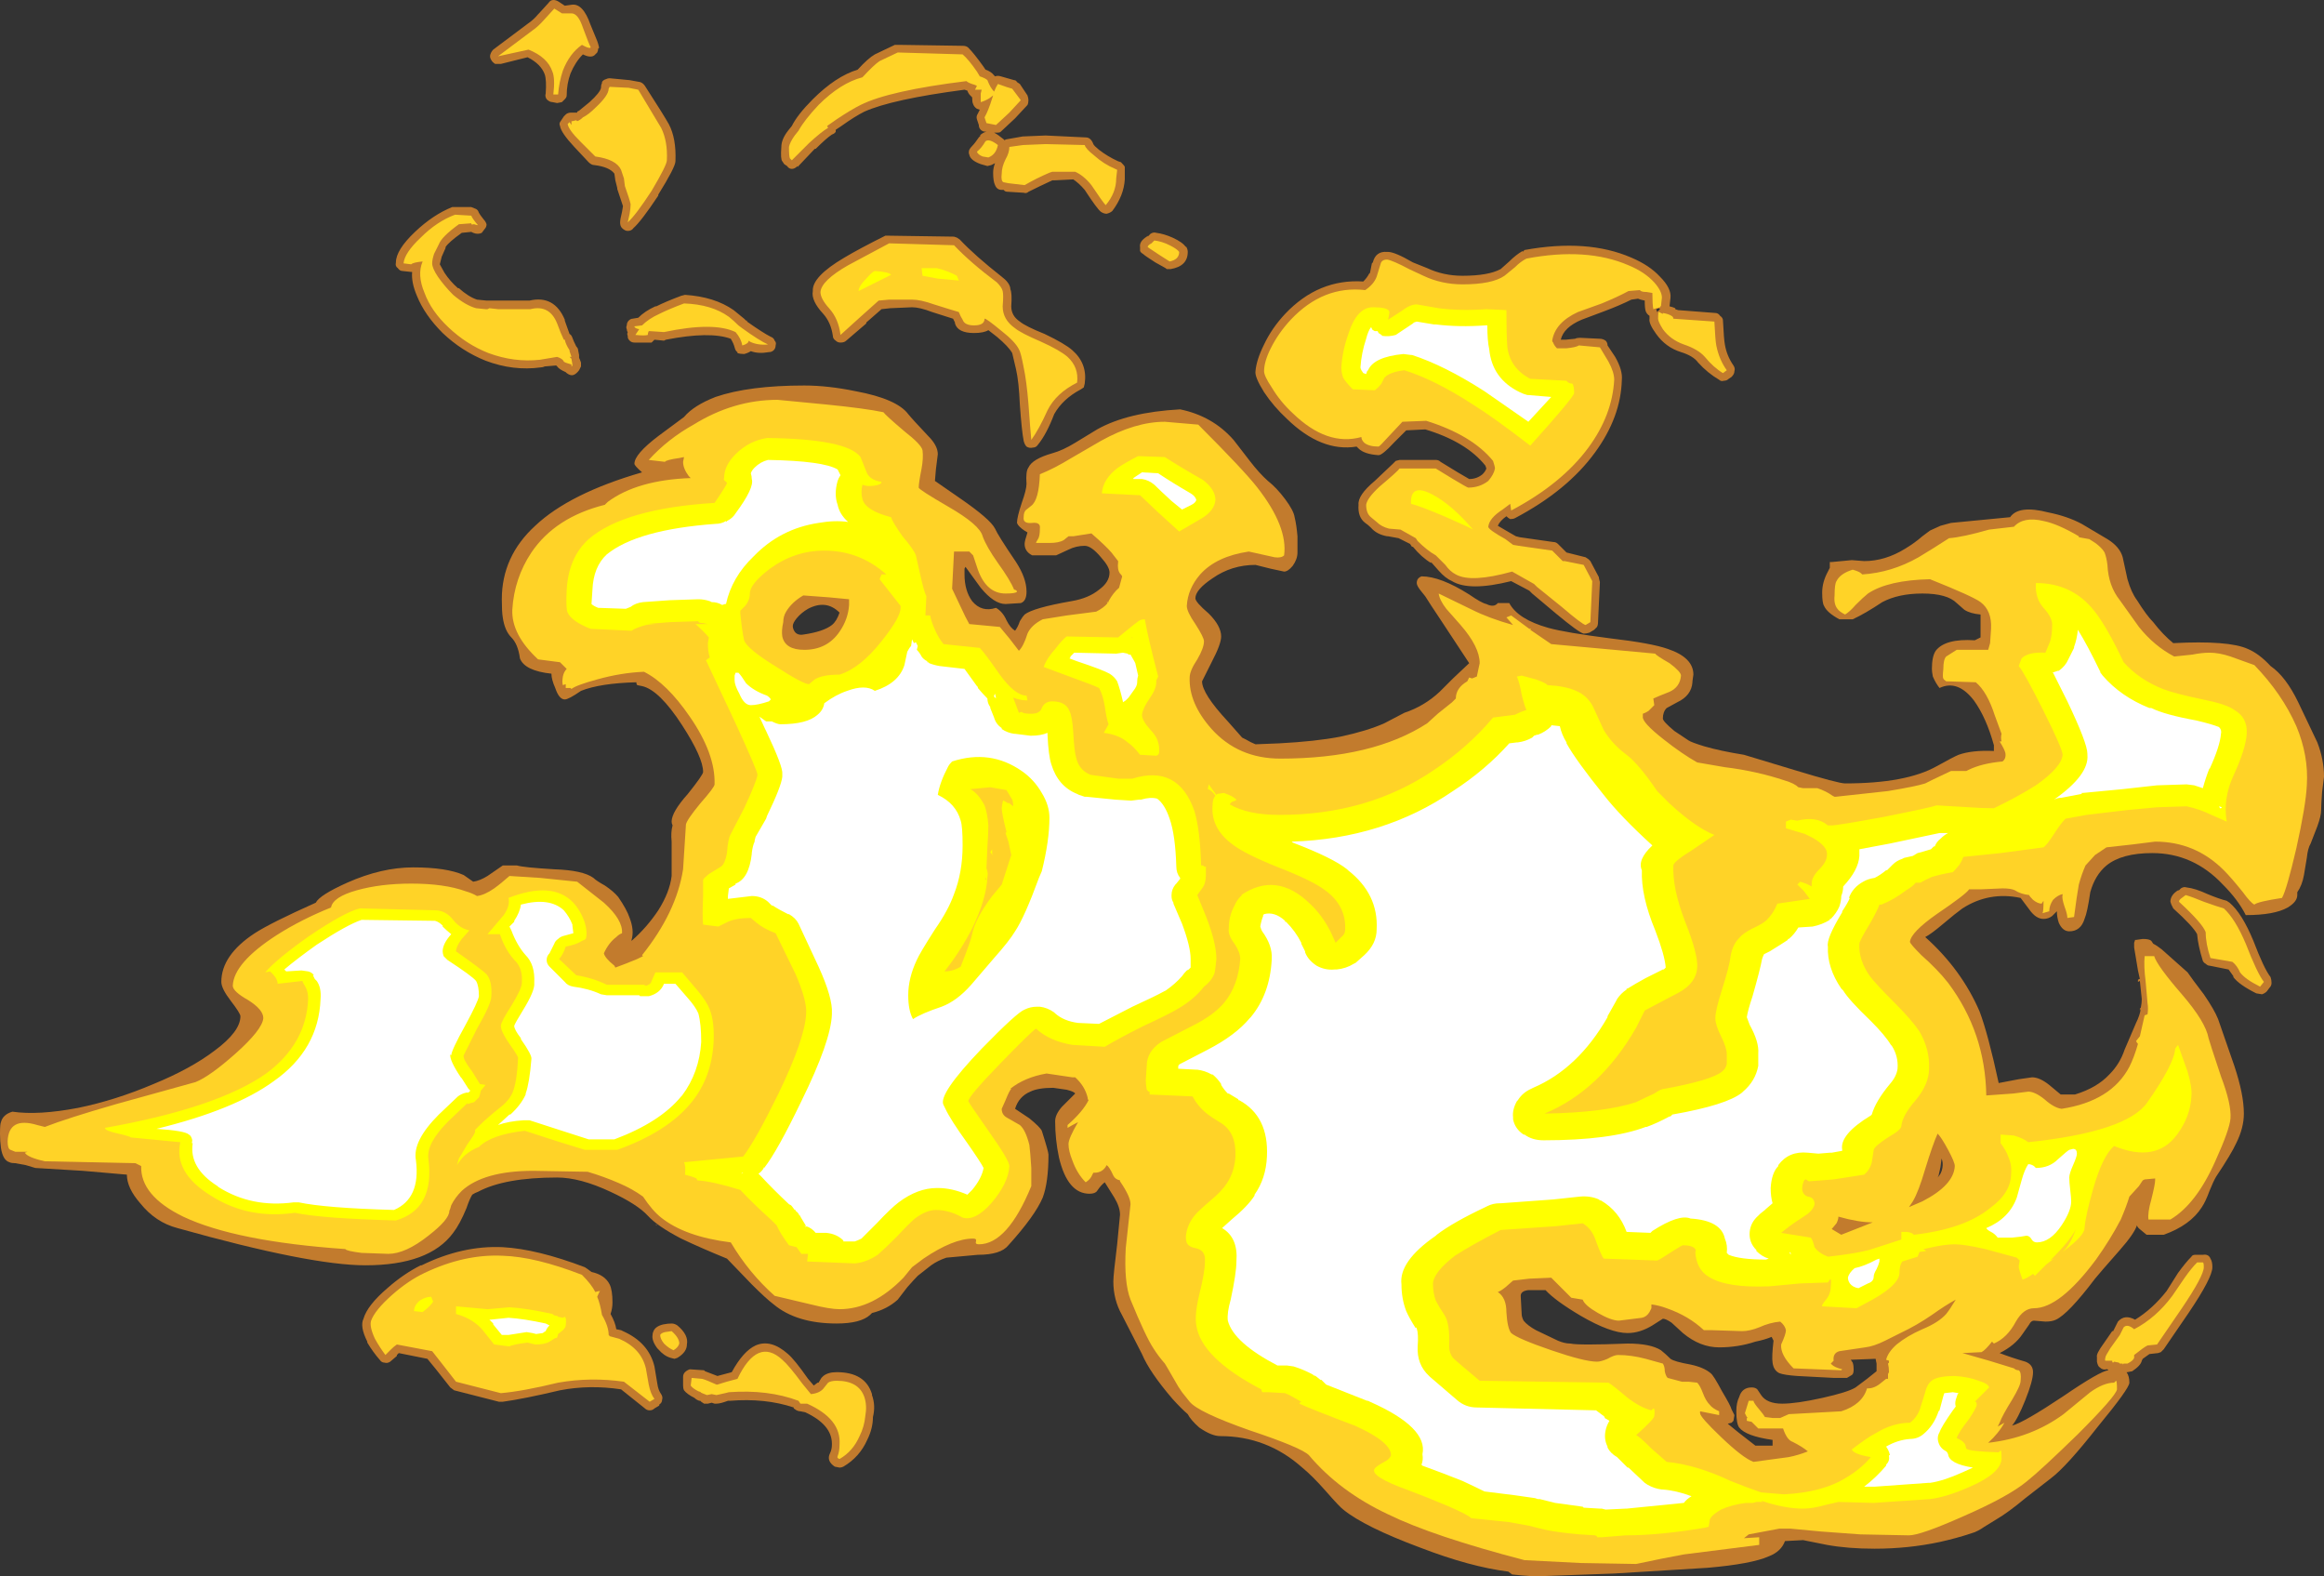 <?xml version="1.0" encoding="UTF-8" standalone="no"?>
<svg xmlns:ffdec="https://www.free-decompiler.com/flash" xmlns:xlink="http://www.w3.org/1999/xlink" ffdec:objectType="shape" height="82.6px" width="121.8px" xmlns="http://www.w3.org/2000/svg">
  <rect width="100%" height="100%" fill="#333333" stroke="none"/>
  <g transform="matrix(1.0, 0.0, 0.0, 1.0, -3.35, 62.9)">
    <path d="M117.25 -29.2 Q120.15 -29.35 121.15 -28.9 121.75 -28.65 122.35 -28.0 123.15 -27.45 123.8 -26.1 L124.8 -24.0 Q125.15 -23.1 125.15 -22.2 L125.05 -21.4 Q125.0 -20.7 125.0 -20.45 125.0 -20.15 124.8 -19.6 L124.45 -18.7 Q124.3 -18.45 124.25 -17.95 L124.1 -17.05 Q124.0 -16.5 123.75 -16.15 L123.75 -16.0 Q123.75 -15.65 123.25 -15.35 122.55 -14.95 121.05 -14.95 120.65 -15.75 119.85 -16.55 118.3 -18.2 116.15 -18.2 114.55 -18.2 113.75 -17.55 113.15 -17.05 112.9 -16.15 112.75 -15.1 112.6 -14.75 112.4 -14.1 111.8 -14.1 111.45 -14.1 111.25 -14.55 111.15 -14.85 111.15 -15.15 L110.9 -14.9 Q110.7 -14.75 110.45 -14.75 110.05 -14.75 109.7 -15.25 L109.25 -15.85 Q107.6 -16.2 106.2 -15.3 105.85 -15.05 105.2 -14.5 104.55 -13.95 104.25 -13.8 106.15 -12.1 107.1 -9.9 107.55 -8.7 108.1 -6.15 L109.15 -6.35 109.85 -6.45 Q110.25 -6.45 110.75 -6.05 L111.35 -5.55 112.1 -5.55 Q113.25 -5.9 113.9 -6.6 114.45 -7.15 114.7 -7.9 L115.3 -9.3 Q115.5 -9.7 115.55 -10.05 L115.5 -9.95 115.5 -10.05 115.55 -10.1 Q115.6 -10.35 115.6 -10.55 L115.5 -11.5 115.4 -11.45 115.4 -11.55 115.45 -11.6 115.5 -11.6 115.4 -12.05 115.2 -13.25 115.2 -13.5 115.25 -13.65 115.3 -13.65 115.65 -13.7 Q116.0 -13.7 116.1 -13.6 L116.2 -13.45 Q116.4 -13.35 116.65 -13.15 L118.0 -11.95 Q118.2 -11.65 118.85 -10.8 119.4 -10.0 119.6 -9.5 L120.45 -7.05 Q120.95 -5.55 120.95 -4.55 120.95 -3.8 120.55 -3.0 120.3 -2.45 119.5 -1.25 119.35 -1.0 119.15 -0.5 118.95 0.05 118.75 0.35 118.15 1.3 116.75 1.8 L115.85 1.8 115.55 1.55 Q115.35 1.4 115.35 1.3 115.2 1.75 114.45 2.6 113.35 3.85 113.15 4.1 111.75 5.95 111.1 6.25 110.9 6.35 110.55 6.35 L109.95 6.3 Q109.8 6.3 109.7 6.5 L109.35 7.0 Q108.95 7.6 108.15 8.0 108.8 8.25 109.5 8.45 109.9 8.6 109.9 9.0 109.9 9.45 109.5 10.45 109.1 11.45 108.8 11.8 109.4 11.65 111.5 10.25 113.4 8.95 113.85 8.9 L113.8 8.85 113.75 8.85 Q113.55 8.9 113.4 8.75 113.3 8.7 113.25 8.45 L113.25 8.2 Q113.2 8.05 113.6 7.5 L114.05 6.85 114.1 6.85 114.35 6.35 Q114.7 5.95 115.25 6.25 116.15 5.7 116.9 4.75 L117.5 3.8 Q117.9 3.25 118.2 2.95 118.25 2.85 118.4 2.85 L118.8 2.85 Q119.1 2.8 119.2 3.05 119.3 3.2 119.3 3.5 119.3 4.05 118.05 5.9 L116.75 7.8 116.6 7.95 116.45 8.0 116.0 8.05 115.65 8.3 115.6 8.4 Q115.55 8.65 115.1 8.95 L114.85 9.0 114.8 9.0 Q114.95 9.2 114.95 9.55 114.95 9.85 113.3 11.85 111.65 13.95 110.85 14.55 L109.5 15.6 Q108.6 16.35 108.0 16.7 L107.35 17.1 Q107.0 17.35 106.65 17.45 105.9 17.7 105.0 17.9 103.35 18.25 101.6 18.25 100.2 18.25 99.1 18.05 L97.85 17.8 96.9 17.85 Q96.7 18.4 96.05 18.65 95.15 19.05 92.85 19.25 L87.95 19.55 83.8 19.7 83.1 19.65 82.6 19.6 82.4 19.45 Q80.4 19.2 77.8 18.2 74.85 17.1 73.75 16.2 73.55 16.05 72.85 15.25 72.15 14.45 71.6 14.0 69.75 12.35 67.3 12.35 66.85 12.35 66.2 11.9 65.75 11.5 65.6 11.2 65.25 10.9 64.8 10.4 63.6 9.0 63.2 8.05 L62.15 6.0 Q61.7 5.2 61.7 4.25 61.7 3.9 61.9 2.3 L62.05 0.75 Q62.05 0.35 61.75 -0.15 L61.25 -0.95 Q61.05 -0.8 60.85 -0.5 60.75 -0.35 60.45 -0.35 59.3 -0.35 58.85 -2.25 58.65 -3.2 58.65 -4.15 58.65 -4.5 59.0 -4.9 L59.7 -5.6 Q59.65 -5.7 59.25 -5.8 L58.55 -5.9 Q57.75 -5.9 57.35 -5.7 56.75 -5.45 56.55 -4.8 L57.3 -4.3 Q57.85 -3.85 57.95 -3.65 58.3 -2.55 58.3 -2.4 58.3 -0.95 58.0 -0.15 57.6 0.8 56.2 2.35 55.8 2.85 54.6 2.85 L52.95 3.0 Q52.5 3.15 52.15 3.4 L51.45 3.95 Q51.25 4.15 50.9 4.55 L50.4 5.2 Q49.85 5.7 49.05 5.9 L48.95 6.0 Q48.45 6.45 47.2 6.45 45.1 6.45 43.9 5.45 43.5 5.15 42.75 4.4 L41.45 3.05 Q40.1 2.5 39.05 2.0 37.8 1.35 37.3 0.8 36.75 0.2 35.35 -0.45 33.75 -1.2 32.55 -1.2 29.8 -1.2 28.4 -0.45 28.25 -0.4 28.1 -0.3 27.95 -0.05 27.8 0.4 27.45 1.25 27.1 1.7 25.85 3.4 22.5 3.4 19.6 3.4 12.65 1.45 11.5 1.15 10.7 0.15 10.0 -0.65 10.0 -1.35 L7.7 -1.55 5.2 -1.7 4.7 -1.85 4.15 -1.95 Q3.95 -1.95 3.85 -2.0 3.5 -2.1 3.4 -2.75 3.35 -3.1 3.35 -3.5 3.35 -4.0 3.4 -4.1 3.5 -4.5 4.0 -4.65 5.35 -4.45 7.45 -4.85 9.4 -5.25 11.4 -6.1 13.35 -6.9 14.6 -7.85 15.95 -8.85 15.95 -9.65 15.95 -9.8 15.45 -10.45 14.95 -11.1 14.95 -11.45 14.95 -12.85 16.7 -14.0 17.55 -14.55 19.9 -15.6 20.1 -16.0 21.55 -16.65 23.35 -17.45 25.0 -17.45 26.75 -17.45 27.65 -17.05 L28.15 -16.7 Q28.5 -16.75 28.9 -17.0 L29.7 -17.55 30.45 -17.55 Q30.75 -17.45 32.4 -17.35 33.9 -17.3 34.45 -16.9 34.6 -16.75 35.05 -16.5 35.5 -16.2 35.75 -15.9 36.2 -15.25 36.35 -14.8 36.6 -14.15 36.45 -13.65 L36.45 -13.6 Q37.25 -14.3 37.85 -15.2 38.45 -16.15 38.55 -17.0 L38.55 -18.8 Q38.5 -19.3 38.6 -19.65 38.55 -19.75 38.55 -19.85 38.55 -20.35 39.4 -21.3 40.2 -22.3 40.2 -22.45 40.2 -23.2 39.1 -24.9 37.9 -26.75 37.0 -26.95 L36.75 -27.0 Q36.7 -27.05 36.7 -27.15 34.8 -27.1 33.8 -26.7 33.15 -26.25 32.95 -26.25 32.65 -26.25 32.45 -26.85 32.25 -27.3 32.25 -27.6 30.85 -27.75 30.6 -28.4 30.5 -29.15 30.15 -29.5 29.8 -29.85 29.7 -30.55 29.65 -30.85 29.65 -31.5 29.65 -33.75 31.4 -35.35 33.2 -37.05 37.0 -38.15 36.6 -38.5 36.6 -38.6 36.6 -39.1 37.85 -40.05 L39.2 -41.05 Q39.7 -41.65 40.85 -42.1 42.6 -42.7 45.5 -42.7 46.75 -42.7 48.2 -42.4 50.35 -42.0 50.95 -41.2 51.15 -40.95 52.0 -40.05 52.5 -39.55 52.5 -39.1 L52.4 -38.3 52.35 -37.7 53.65 -36.8 Q55.25 -35.7 55.5 -35.2 55.65 -34.85 56.6 -33.45 57.15 -32.6 57.15 -31.9 57.15 -31.4 56.85 -31.3 L56.05 -31.25 Q55.45 -31.25 54.75 -32.1 L53.95 -33.2 53.9 -33.1 53.9 -32.8 Q53.9 -31.95 54.3 -31.4 54.8 -30.8 55.55 -31.05 55.9 -30.85 56.1 -30.4 56.3 -30.0 56.55 -29.85 56.7 -30.05 56.8 -30.35 56.95 -30.6 57.05 -30.7 57.5 -31.05 59.5 -31.4 60.4 -31.55 60.95 -32.0 61.5 -32.4 61.5 -32.9 61.5 -33.2 61.05 -33.7 60.55 -34.3 60.2 -34.3 59.75 -34.3 59.35 -34.1 L58.7 -33.8 57.45 -33.8 Q57.05 -34.0 57.05 -34.4 57.05 -34.55 57.2 -35.0 56.85 -35.2 56.7 -35.4 L56.65 -35.5 Q56.65 -35.8 56.9 -36.55 57.15 -37.25 57.15 -37.55 57.1 -38.2 57.25 -38.4 57.45 -38.85 58.5 -39.15 59.05 -39.3 59.7 -39.7 L60.85 -40.4 Q62.45 -41.3 65.2 -41.45 66.9 -41.1 68.0 -39.85 L68.85 -38.75 Q69.35 -38.1 69.8 -37.7 70.25 -37.35 70.7 -36.75 71.15 -36.15 71.2 -35.8 71.3 -35.4 71.35 -34.8 L71.35 -33.95 Q71.35 -33.6 71.1 -33.25 70.85 -32.95 70.65 -32.95 L69.95 -33.1 69.15 -33.3 Q67.9 -33.3 66.9 -32.6 66.0 -32.0 66.0 -31.55 66.0 -31.35 66.7 -30.75 67.35 -30.1 67.35 -29.55 67.35 -29.15 66.85 -28.2 L66.35 -27.2 Q66.35 -26.55 67.7 -25.1 L68.45 -24.25 68.65 -24.15 Q68.9 -24.0 69.15 -23.9 L70.4 -23.95 Q72.3 -24.05 73.6 -24.3 75.0 -24.6 75.9 -25.0 L76.95 -25.55 Q78.0 -25.9 78.8 -26.65 L79.5 -27.35 80.35 -28.15 79.0 -30.2 Q78.2 -31.4 78.05 -31.65 L77.85 -31.9 Q77.6 -32.2 77.6 -32.35 77.6 -32.55 77.75 -32.65 L77.85 -32.7 Q78.85 -32.7 80.35 -31.75 81.0 -31.3 81.25 -31.25 81.65 -31.05 81.85 -31.3 L82.45 -31.3 Q82.9 -30.45 84.5 -30.0 85.4 -29.75 87.75 -29.45 89.9 -29.2 90.75 -28.9 92.1 -28.45 92.1 -27.55 L92.05 -27.2 92.05 -27.15 Q92.0 -26.45 91.25 -26.1 L90.7 -25.8 Q90.5 -25.6 90.5 -25.25 90.5 -25.1 91.1 -24.6 L91.85 -24.1 Q92.0 -24.0 92.65 -23.8 93.5 -23.55 94.75 -23.35 L97.4 -22.55 Q99.7 -21.85 100.05 -21.85 103.25 -21.85 104.85 -22.75 105.75 -23.25 106.0 -23.35 106.7 -23.6 107.85 -23.55 L107.85 -23.85 Q107.45 -25.3 106.8 -26.2 105.95 -27.3 105.0 -26.85 104.8 -27.1 104.65 -27.45 104.6 -27.7 104.6 -27.85 104.6 -28.5 104.8 -28.8 105.3 -29.45 106.85 -29.35 L107.15 -29.5 107.15 -30.7 Q106.6 -30.75 106.3 -30.95 L105.9 -31.3 Q105.4 -31.8 104.1 -31.8 102.85 -31.8 102.0 -31.35 101.1 -30.75 100.45 -30.45 L99.75 -30.45 Q99.1 -30.8 98.95 -31.15 98.85 -31.3 98.85 -31.85 98.85 -32.4 99.15 -32.95 L99.25 -33.15 99.25 -33.45 99.35 -33.45 100.4 -33.55 101.05 -33.5 Q102.15 -33.5 103.2 -34.15 103.7 -34.45 104.1 -34.8 L104.5 -35.1 105.05 -35.35 105.6 -35.5 108.7 -35.8 Q109.15 -36.45 110.7 -36.05 111.7 -35.85 112.45 -35.45 L113.8 -34.65 Q114.45 -34.25 114.6 -33.7 L114.85 -32.55 Q115.05 -31.85 115.35 -31.45 115.85 -30.65 116.2 -30.3 116.7 -29.65 117.25 -29.2 M93.65 -46.1 Q93.7 -45.1 93.75 -44.85 93.85 -44.25 94.2 -43.75 94.3 -43.6 94.25 -43.45 94.25 -43.3 94.1 -43.15 L93.95 -43.05 Q93.85 -42.95 93.7 -42.95 93.55 -42.9 93.45 -43.0 92.85 -43.35 92.35 -43.9 92.1 -44.25 91.45 -44.45 90.65 -44.7 90.15 -45.4 89.75 -45.95 89.8 -46.2 L89.8 -46.35 Q89.65 -46.45 89.6 -46.6 89.55 -46.75 89.55 -47.15 89.3 -47.2 89.2 -47.25 L88.85 -47.2 Q88.25 -46.9 87.45 -46.6 L86.25 -46.15 Q85.3 -45.75 85.15 -45.1 L85.4 -45.1 85.9 -45.15 Q86.0 -45.2 86.15 -45.2 L87.2 -45.15 Q87.35 -45.15 87.5 -45.05 87.6 -44.95 87.6 -44.8 L88.0 -44.2 Q88.4 -43.5 88.35 -43.0 88.3 -41.05 86.95 -39.2 85.5 -37.2 82.75 -35.75 82.65 -35.7 82.5 -35.7 82.4 -35.75 82.3 -35.85 81.95 -35.6 81.85 -35.35 L82.45 -35.0 82.8 -34.8 83.0 -34.75 84.75 -34.5 Q84.9 -34.5 85.0 -34.4 L85.45 -33.95 86.45 -33.7 86.6 -33.6 86.7 -33.5 87.15 -32.65 87.15 -32.6 87.2 -32.4 87.1 -30.25 Q87.1 -30.15 87.05 -30.05 L86.9 -29.9 86.65 -29.75 Q86.5 -29.7 86.35 -29.7 86.1 -29.75 84.9 -30.75 L83.65 -31.8 83.5 -31.95 82.55 -32.45 Q80.35 -31.9 79.45 -32.45 79.1 -32.6 78.75 -33.0 L78.35 -33.45 78.35 -33.4 Q77.85 -33.7 77.4 -34.25 L77.35 -34.25 77.25 -34.4 76.65 -34.7 76.1 -34.8 76.05 -34.8 Q75.5 -34.9 75.2 -35.25 75.05 -35.4 74.9 -35.5 74.5 -35.8 74.55 -36.45 74.5 -36.95 75.4 -37.7 L76.35 -38.6 Q76.45 -38.7 76.5 -38.75 L76.7 -38.8 78.6 -38.8 Q78.75 -38.8 78.85 -38.7 L79.75 -38.15 80.35 -37.8 Q80.75 -37.8 81.05 -38.05 81.2 -38.2 81.25 -38.35 L81.2 -38.5 Q80.2 -39.75 78.05 -40.4 L77.05 -40.35 76.4 -39.7 Q75.8 -39.05 75.6 -39.05 74.85 -39.1 74.55 -39.4 L74.45 -39.5 Q72.6 -39.2 70.8 -40.95 70.1 -41.6 69.6 -42.35 69.1 -43.15 69.15 -43.45 69.2 -44.05 69.6 -44.85 70.0 -45.7 70.7 -46.45 72.45 -48.3 74.8 -48.15 75.0 -48.35 75.1 -48.55 L75.15 -48.6 75.25 -49.1 75.3 -49.15 Q75.45 -49.75 76.05 -49.7 L76.1 -49.7 Q76.45 -49.7 77.4 -49.15 L78.15 -48.85 Q79.0 -48.45 80.0 -48.45 81.35 -48.45 82.0 -48.8 L82.45 -49.2 Q82.8 -49.55 83.15 -49.75 L83.15 -49.7 83.25 -49.8 Q86.55 -50.4 88.85 -49.4 89.8 -49.0 90.35 -48.4 90.95 -47.8 90.9 -47.3 L90.85 -46.85 Q91.05 -46.8 91.15 -46.75 L91.15 -46.7 91.3 -46.65 93.25 -46.5 Q93.4 -46.5 93.5 -46.35 93.65 -46.25 93.65 -46.1 M105.1 -2.15 L105.05 -1.75 104.95 -1.3 104.9 -1.2 Q105.1 -1.4 105.15 -1.7 105.2 -2.0 105.1 -2.2 L105.1 -2.15 M117.5 -16.25 L117.55 -16.25 117.65 -16.35 Q117.8 -16.45 117.95 -16.4 118.4 -16.35 119.05 -16.05 119.65 -15.8 120.05 -15.7 L120.2 -15.6 Q120.85 -15.05 121.45 -13.6 122.0 -12.15 122.35 -11.7 122.4 -11.55 122.4 -11.4 122.4 -11.25 122.3 -11.15 L122.15 -10.95 Q122.05 -10.85 121.9 -10.8 L121.6 -10.85 Q120.7 -11.3 120.4 -11.7 L120.4 -11.75 120.15 -12.1 119.15 -12.3 Q119.05 -12.3 118.95 -12.4 118.85 -12.45 118.8 -12.55 118.55 -13.35 118.5 -13.95 118.3 -14.35 117.25 -15.3 L117.15 -15.5 117.1 -15.65 Q117.1 -16.0 117.5 -16.25 M50.25 -60.55 L50.45 -60.55 53.8 -60.5 Q54.0 -60.5 54.1 -60.4 54.4 -60.1 54.9 -59.4 L55.0 -59.25 Q55.3 -59.15 55.45 -58.95 L55.5 -58.9 Q55.65 -58.95 55.8 -58.9 L56.5 -58.7 Q56.6 -58.7 56.65 -58.6 L56.8 -58.5 57.2 -57.9 Q57.25 -57.75 57.25 -57.65 57.25 -57.5 57.2 -57.4 L56.55 -56.7 55.8 -56.0 Q55.75 -55.95 55.65 -55.95 L55.45 -55.95 Q55.65 -55.85 55.95 -55.6 L56.0 -55.55 Q56.05 -55.6 56.1 -55.6 L56.95 -55.75 58.15 -55.8 60.25 -55.7 Q60.4 -55.7 60.5 -55.6 60.6 -55.5 60.65 -55.35 60.7 -55.25 60.95 -55.05 61.4 -54.7 61.95 -54.45 L62.1 -54.4 Q62.3 -54.2 62.3 -54.15 L62.3 -53.5 Q62.25 -52.65 61.65 -51.85 61.55 -51.75 61.35 -51.7 61.2 -51.7 61.05 -51.8 60.85 -51.95 60.2 -52.95 59.9 -53.3 59.6 -53.5 L58.6 -53.45 58.5 -53.45 Q57.85 -53.15 57.25 -52.85 57.15 -52.75 57.0 -52.8 L56.2 -52.85 Q56.05 -52.85 56.0 -52.9 L55.95 -52.95 55.85 -52.95 Q55.6 -52.95 55.5 -53.2 55.4 -53.4 55.4 -53.85 55.4 -54.1 55.5 -54.35 55.4 -54.3 55.3 -54.25 L55.1 -54.2 Q54.9 -54.25 54.75 -54.3 54.2 -54.5 54.15 -54.8 54.1 -54.9 54.15 -55.05 54.2 -55.15 54.3 -55.25 54.45 -55.4 54.65 -55.7 L54.75 -55.8 54.7 -55.8 Q54.85 -55.95 55.05 -56.0 L55.0 -56.0 Q54.85 -56.0 54.75 -56.1 54.65 -56.2 54.65 -56.35 L54.55 -56.65 Q54.5 -56.8 54.6 -56.95 L54.7 -57.15 54.55 -57.2 Q54.4 -57.3 54.35 -57.45 54.3 -57.55 54.3 -57.8 L54.2 -57.9 Q54.1 -58.0 54.05 -58.15 L53.9 -58.2 Q50.1 -57.7 48.65 -57.05 48.15 -56.8 47.45 -56.3 L47.15 -56.1 47.15 -56.0 Q47.1 -55.9 46.95 -55.85 46.65 -55.65 46.1 -55.1 L46.05 -55.1 45.15 -54.15 45.15 -54.2 Q45.0 -54.05 44.85 -54.05 44.7 -54.05 44.6 -54.2 L44.45 -54.3 44.35 -54.45 Q44.25 -54.55 44.3 -55.2 44.3 -55.6 44.65 -56.05 L44.85 -56.3 Q45.15 -56.9 45.95 -57.7 47.15 -58.9 48.3 -59.25 48.85 -59.85 49.2 -60.05 L50.25 -60.55 M32.35 -62.9 Q32.5 -62.9 32.65 -62.8 L32.95 -62.6 33.3 -62.65 Q33.9 -62.75 34.3 -61.6 L34.65 -60.75 34.7 -60.6 34.75 -60.4 34.7 -60.35 Q34.7 -60.25 34.65 -60.15 34.55 -60.05 34.5 -60.0 34.3 -59.85 33.9 -60.05 33.5 -59.65 33.25 -59.05 33.05 -58.5 33.05 -57.9 33.05 -57.8 32.95 -57.7 L32.8 -57.55 32.55 -57.5 32.3 -57.55 Q32.15 -57.55 32.0 -57.7 31.9 -57.85 31.95 -58.0 32.0 -58.7 31.9 -59.0 31.7 -59.55 31.0 -59.9 L29.6 -59.55 29.3 -59.55 Q29.15 -59.65 29.1 -59.75 29.0 -59.9 29.05 -60.05 29.1 -60.2 29.2 -60.3 L31.0 -61.65 Q31.3 -61.85 31.55 -62.15 L31.6 -62.2 32.1 -62.75 Q32.2 -62.9 32.35 -62.9 M33.0 -56.9 Q33.1 -57.0 33.3 -57.0 L33.6 -57.0 33.6 -57.05 33.7 -57.1 34.25 -57.55 Q34.8 -58.05 34.85 -58.3 L34.85 -58.35 Q34.85 -58.45 34.9 -58.55 L34.9 -58.6 Q34.95 -58.7 35.1 -58.75 35.2 -58.8 35.3 -58.8 L36.35 -58.7 36.9 -58.6 Q37.05 -58.55 37.15 -58.4 38.15 -56.85 38.4 -56.4 38.8 -55.65 38.75 -54.45 38.75 -54.15 37.85 -52.7 L37.85 -52.65 Q36.95 -51.3 36.55 -50.95 36.45 -50.8 36.25 -50.8 36.1 -50.8 35.95 -50.95 35.85 -51.05 35.85 -51.25 35.85 -51.4 35.95 -51.8 L36.0 -52.1 35.7 -53.0 35.7 -53.05 35.6 -53.45 35.55 -53.8 Q35.3 -54.15 34.5 -54.25 34.35 -54.25 34.2 -54.4 L33.45 -55.2 Q32.75 -55.95 32.7 -56.3 32.65 -56.4 32.7 -56.5 L32.9 -56.8 33.0 -56.9 M37.75 -46.85 Q38.25 -47.1 39.05 -47.4 L39.25 -47.45 Q40.8 -47.35 41.8 -46.65 42.05 -46.45 42.35 -46.2 L42.45 -46.1 42.5 -46.1 42.5 -46.05 Q43.35 -45.45 43.75 -45.25 43.9 -45.2 43.95 -45.05 44.05 -44.95 44.0 -44.8 44.0 -44.65 43.9 -44.55 43.8 -44.45 43.65 -44.45 43.1 -44.35 42.7 -44.5 42.55 -44.4 42.35 -44.35 42.15 -44.35 42.0 -44.4 L42.0 -44.45 Q41.9 -44.5 41.85 -44.7 41.8 -44.9 41.65 -45.15 40.55 -45.55 38.25 -45.1 L38.15 -45.05 37.65 -45.1 37.5 -44.95 36.6 -44.95 Q36.45 -44.95 36.35 -45.05 36.25 -45.15 36.25 -45.25 L36.25 -45.3 Q36.2 -45.4 36.25 -45.5 36.2 -45.55 36.2 -45.65 36.15 -45.75 36.2 -45.85 36.2 -46.0 36.3 -46.1 36.4 -46.2 36.5 -46.2 L36.8 -46.25 Q37.15 -46.6 37.7 -46.85 L37.75 -46.85 M25.1 -50.75 Q26.05 -51.65 27.05 -52.05 L28.05 -52.05 28.3 -51.95 Q28.4 -51.9 28.45 -51.75 28.5 -51.65 28.7 -51.4 28.8 -51.3 28.85 -51.15 28.85 -51.0 28.75 -50.9 L28.6 -50.7 Q28.4 -50.6 28.15 -50.7 L28.05 -50.75 27.55 -50.7 Q26.85 -50.2 26.7 -49.95 L26.7 -49.9 26.5 -49.45 Q26.45 -49.25 26.4 -49.05 26.45 -48.95 26.65 -48.6 L26.65 -48.6 Q26.95 -48.15 27.35 -47.8 L27.4 -47.8 Q27.9 -47.35 28.35 -47.2 L28.85 -47.15 31.1 -47.15 Q32.4 -47.45 32.95 -46.15 L32.95 -46.1 33.2 -45.4 Q33.3 -45.35 33.35 -45.2 33.4 -45.05 33.55 -44.75 33.65 -44.65 33.65 -44.55 L33.7 -44.3 33.7 -44.15 Q33.75 -44.05 33.8 -43.9 L33.8 -43.7 33.7 -43.5 Q33.55 -43.3 33.4 -43.25 33.25 -43.2 33.05 -43.35 L33.0 -43.4 Q32.65 -43.55 32.55 -43.7 L32.5 -43.75 31.9 -43.7 Q31.8 -43.65 31.7 -43.65 30.25 -43.45 28.8 -44.0 27.55 -44.5 26.55 -45.45 25.6 -46.4 25.2 -47.4 24.9 -48.1 24.95 -48.65 L24.9 -48.65 24.45 -48.7 Q24.3 -48.7 24.2 -48.85 24.05 -48.95 24.1 -49.15 24.1 -49.8 25.1 -50.75 M44.9 -30.1 Q44.9 -29.95 45.0 -29.8 45.15 -29.6 45.45 -29.65 46.5 -29.8 46.95 -30.15 47.2 -30.35 47.35 -30.8 46.65 -31.5 45.7 -31.0 45.35 -30.8 45.1 -30.5 44.9 -30.25 44.9 -30.1 M90.35 -46.7 L90.3 -46.75 90.15 -46.7 90.2 -46.55 90.35 -46.7 M90.2 -46.55 L90.2 -46.55 M90.6 -46.6 L90.6 -46.6 M83.65 -30.35 L83.65 -30.35 M65.5 -49.95 L65.5 -50.0 Q65.6 -49.85 65.6 -49.7 65.6 -48.95 64.7 -48.8 L64.5 -48.8 Q64.45 -48.85 64.35 -48.9 L63.9 -49.15 Q63.35 -49.5 63.25 -49.6 63.15 -49.65 63.1 -49.75 L63.1 -49.95 Q63.05 -50.25 63.45 -50.5 L63.5 -50.55 63.5 -50.5 63.65 -50.65 Q63.8 -50.75 63.95 -50.7 64.35 -50.65 64.8 -50.45 65.35 -50.2 65.5 -49.95 M60.0 -42.5 Q59.05 -42.0 58.6 -41.2 58.2 -40.15 57.75 -39.6 57.65 -39.45 57.5 -39.45 57.3 -39.4 57.15 -39.5 57.05 -39.6 57.0 -39.8 56.9 -40.3 56.8 -41.7 56.75 -42.9 56.6 -43.55 L56.4 -44.4 Q56.2 -44.75 55.6 -45.25 L55.15 -45.6 Q54.9 -45.45 54.4 -45.45 53.55 -45.45 53.4 -45.95 L53.4 -46.0 53.3 -46.2 52.2 -46.55 Q51.55 -46.8 51.15 -46.8 L50.0 -46.75 49.55 -46.7 48.75 -46.0 48.75 -45.95 47.7 -45.05 Q47.6 -44.95 47.4 -44.95 47.25 -44.95 47.15 -45.05 47.0 -45.15 47.0 -45.3 46.9 -46.0 46.5 -46.45 45.85 -47.15 45.95 -47.65 45.9 -48.4 47.6 -49.4 48.35 -49.85 49.75 -50.55 L49.95 -50.55 53.35 -50.5 53.5 -50.45 53.65 -50.35 Q54.45 -49.5 55.85 -48.4 56.25 -48.1 56.3 -47.8 L56.3 -47.75 Q56.4 -47.55 56.35 -46.85 56.35 -46.35 56.8 -46.05 57.1 -45.8 58.1 -45.4 59.15 -44.9 59.55 -44.55 60.35 -43.85 60.2 -42.8 L60.15 -42.6 60.0 -42.5 M90.5 6.2 L89.95 6.55 Q89.3 6.95 88.65 6.95 87.75 6.95 86.2 6.05 84.85 5.25 84.35 4.7 L83.45 4.7 Q83.05 4.75 83.05 5.0 L83.1 5.95 Q83.1 6.1 83.2 6.3 83.4 6.55 83.85 6.8 L85.0 7.35 Q85.35 7.5 85.65 7.5 86.1 7.6 88.65 7.5 89.85 7.5 90.4 7.85 90.65 8.05 90.9 8.3 91.1 8.45 91.95 8.6 92.65 8.75 93.0 9.05 93.15 9.15 93.6 10.0 94.05 10.75 94.1 10.95 L94.25 11.25 94.2 11.55 94.1 11.65 93.9 11.7 94.45 12.15 95.35 12.85 96.25 12.85 96.25 12.55 Q94.85 12.35 94.5 11.9 94.35 11.7 94.35 11.05 94.35 10.6 94.5 10.3 94.65 9.8 95.15 9.8 95.35 9.8 95.45 9.9 L95.65 10.2 Q95.95 10.65 96.75 10.65 97.5 10.65 98.85 10.35 100.2 10.05 100.6 9.8 L101.2 9.35 101.7 8.95 101.7 8.55 101.65 8.3 100.35 8.35 100.45 8.5 Q100.5 8.65 100.5 8.85 100.5 9.1 100.4 9.15 L100.15 9.3 99.45 9.3 97.55 9.2 Q96.85 9.15 96.6 9.05 96.3 8.9 96.25 8.5 96.2 8.2 96.3 7.35 L96.2 7.15 Q95.85 7.3 95.35 7.4 94.45 7.7 93.45 7.7 92.45 7.7 91.55 6.95 L90.95 6.4 Q90.65 6.2 90.5 6.2 M47.2 9.0 Q48.7 9.0 49.05 10.15 L49.05 10.2 Q49.25 10.75 49.1 11.35 49.1 11.95 48.8 12.55 48.4 13.45 47.55 13.95 47.45 14.0 47.35 14.0 L47.1 13.95 Q46.65 13.65 46.85 13.25 46.95 13.05 46.95 12.8 L46.95 12.75 Q46.95 11.75 45.55 11.1 L45.3 11.05 Q45.2 11.05 45.1 11.0 L44.95 10.9 44.95 10.85 Q43.45 10.35 41.6 10.5 L41.5 10.5 Q41.1 10.65 40.9 10.65 L40.8 10.65 40.65 10.6 40.45 10.65 40.25 10.65 40.1 10.55 40.05 10.5 40.0 10.5 Q39.85 10.45 39.75 10.35 39.35 10.15 39.2 9.95 39.15 9.85 39.15 9.7 L39.15 9.25 Q39.15 9.1 39.25 9.0 39.35 8.9 39.5 8.85 L40.25 8.9 40.3 8.95 40.95 9.2 Q41.3 9.1 41.7 9.0 42.3 7.9 42.95 7.6 43.75 7.25 44.65 8.05 45.0 8.35 45.7 9.35 L46.0 9.7 46.2 9.55 46.25 9.55 46.4 9.3 46.5 9.2 Q46.75 9.0 47.2 9.0 M37.8 1.3 L37.75 1.3 37.7 1.25 37.8 1.3 M35.35 5.95 Q35.6 6.4 35.65 6.75 L35.9 6.8 36.0 6.85 Q37.35 7.45 37.65 8.7 L37.8 9.6 Q37.85 9.95 38.0 10.15 38.1 10.3 38.05 10.45 38.05 10.6 37.9 10.7 L37.9 10.75 37.65 10.9 Q37.55 11.0 37.4 11.0 37.25 11.0 37.15 10.9 L35.9 9.9 Q34.25 9.65 32.7 9.95 30.8 10.4 29.7 10.55 L29.5 10.55 27.15 9.95 26.95 9.8 26.2 8.85 25.75 8.3 24.25 8.0 24.15 8.1 24.15 8.15 23.8 8.45 Q23.65 8.55 23.5 8.5 23.35 8.5 23.25 8.35 22.9 7.95 22.6 7.45 L22.6 7.4 Q22.2 6.6 22.4 6.2 22.6 5.5 23.65 4.6 24.5 3.85 25.4 3.4 L25.45 3.4 Q27.6 2.35 29.7 2.45 31.5 2.55 34.0 3.5 L34.15 3.6 34.35 3.75 Q35.05 3.9 35.3 4.4 35.45 4.7 35.45 5.35 35.45 5.65 35.35 5.95 M37.6 6.85 Q37.7 6.6 38.1 6.5 38.35 6.45 38.55 6.45 38.7 6.45 38.85 6.55 39.45 7.05 39.35 7.55 39.35 7.95 38.85 8.25 L38.7 8.3 38.5 8.25 Q38.15 8.15 37.85 7.8 L37.8 7.75 Q37.5 7.35 37.55 7.05 37.55 6.95 37.6 6.85" fill="#ff9a2b" fill-opacity="0.702" fill-rule="evenodd" stroke="none"/>
    <path d="M120.25 -28.5 L121.5 -28.05 Q122.95 -26.55 123.7 -24.85 124.35 -23.3 124.25 -21.75 124.2 -20.7 123.7 -18.45 123.2 -16.3 122.95 -15.85 121.65 -15.65 121.5 -15.5 121.3 -15.6 120.9 -16.15 120.3 -16.9 119.9 -17.3 118.4 -18.8 116.3 -18.8 L115.1 -18.65 113.75 -18.5 113.15 -18.1 112.65 -17.55 Q112.45 -17.1 112.3 -16.55 112.2 -16.0 112.05 -14.85 L111.7 -14.8 Q111.7 -15.0 111.55 -15.4 111.4 -15.85 111.45 -16.0 L111.45 -16.05 Q111.2 -16.0 110.95 -15.75 110.75 -15.45 110.75 -15.15 L110.4 -15.05 Q110.45 -15.15 110.45 -15.7 L110.35 -15.55 Q110.15 -15.55 109.9 -15.75 109.7 -15.95 109.7 -16.0 109.25 -16.05 108.95 -16.25 108.75 -16.35 108.3 -16.35 L107.15 -16.3 106.55 -16.3 Q106.4 -16.05 104.85 -15.0 103.5 -14.05 103.45 -13.55 103.45 -13.45 104.05 -12.85 104.9 -12.1 105.45 -11.4 107.4 -8.8 107.45 -5.5 L108.85 -5.6 109.65 -5.7 Q110.0 -5.7 110.5 -5.3 111.0 -4.85 111.4 -4.8 114.0 -5.2 114.95 -7.0 115.2 -7.5 115.4 -8.2 115.35 -8.25 115.3 -8.35 L115.5 -8.6 115.75 -9.7 115.9 -9.75 Q115.95 -10.05 115.9 -10.35 L115.8 -11.5 Q115.7 -12.25 115.75 -12.8 L116.25 -12.8 Q116.4 -12.3 117.7 -10.8 118.95 -9.35 119.1 -8.5 119.15 -8.3 119.75 -6.5 120.3 -5.05 120.25 -4.3 120.2 -3.7 119.45 -2.05 118.45 0.2 117.1 1.0 L115.95 1.0 Q115.9 0.65 116.1 -0.05 116.3 -0.85 116.3 -1.05 L116.3 -1.15 115.75 -1.1 115.65 -1.05 115.45 -0.75 114.95 -0.2 Q114.8 0.3 114.5 1.0 113.95 2.05 113.2 3.1 111.3 5.65 109.95 5.65 109.4 5.65 109.0 6.35 108.55 7.2 107.85 7.5 L107.75 7.4 Q107.4 7.85 107.2 7.95 L106.2 8.0 Q106.7 8.15 107.6 8.4 L108.9 8.8 Q109.0 8.9 109.15 8.9 109.3 9.0 109.25 9.45 109.25 9.7 108.8 10.45 108.3 11.25 108.15 11.65 L108.05 11.85 108.4 11.65 Q108.1 12.2 107.55 12.7 109.8 12.45 111.5 11.2 L112.9 10.05 Q113.6 9.55 114.15 9.55 L114.25 9.45 Q114.3 9.45 114.3 9.9 114.25 10.25 112.25 12.25 110.35 14.1 109.6 14.7 108.65 15.5 106.25 16.55 104.0 17.55 103.4 17.55 L100.85 17.5 98.8 17.35 97.2 17.2 96.6 17.2 95.0 17.5 94.75 17.7 95.55 17.65 95.55 18.05 91.6 18.55 Q90.5 18.75 89.1 19.05 L86.2 19.0 83.25 18.85 Q78.45 17.6 76.1 16.45 73.55 15.25 71.95 13.35 71.55 12.95 68.85 12.05 66.15 11.1 65.7 10.55 L65.3 10.05 65.1 9.75 64.55 8.8 64.4 8.55 Q64.05 8.15 63.8 7.75 63.4 7.15 62.6 5.2 62.25 4.3 62.35 2.5 L62.6 0.2 Q62.6 -0.2 62.05 -1.0 L62.05 -1.05 Q61.8 -1.1 61.7 -1.3 61.5 -1.75 61.35 -1.85 61.15 -1.45 60.7 -1.45 L60.65 -1.45 60.6 -1.35 Q60.5 -1.1 60.25 -0.95 59.8 -1.4 59.55 -2.1 59.35 -2.6 59.35 -2.95 59.35 -3.25 59.85 -4.1 59.55 -3.95 59.3 -3.8 L59.3 -3.95 Q60.1 -4.65 60.4 -5.25 60.35 -5.3 60.35 -5.4 60.2 -6.0 59.7 -6.45 L59.55 -6.45 58.2 -6.65 Q57.05 -6.45 56.3 -5.85 L56.35 -5.85 Q56.25 -5.75 56.05 -5.25 L55.85 -4.8 Q55.85 -4.5 56.1 -4.35 L56.8 -3.95 Q57.1 -3.7 57.3 -2.9 57.35 -2.5 57.4 -1.7 L57.4 -0.75 Q56.15 2.3 54.65 2.3 54.45 2.3 54.5 2.15 54.55 2.0 54.35 2.0 53.3 2.0 51.75 3.05 L51.15 3.5 50.7 4.05 Q49.1 5.7 47.35 5.7 46.85 5.7 45.85 5.45 L43.95 5.0 Q42.6 3.8 41.65 2.2 39.25 1.9 38.0 0.9 37.55 0.55 37.05 -0.2 36.5 -0.6 35.8 -0.9 35.0 -1.25 34.15 -1.5 L31.3 -1.55 Q28.7 -1.55 27.55 -0.5 27.2 -0.15 27.0 0.25 26.95 0.45 26.9 0.55 26.9 1.0 25.8 1.85 24.6 2.8 23.7 2.8 L22.3 2.75 Q21.5 2.65 21.45 2.55 15.7 2.15 12.95 0.85 10.7 -0.25 10.75 -1.8 L10.45 -1.95 5.7 -2.05 Q4.8 -2.25 4.65 -2.5 L4.8 -2.55 4.15 -2.55 3.9 -2.65 Q3.75 -2.7 3.75 -3.1 3.8 -4.4 5.3 -3.95 L5.7 -3.85 Q6.85 -4.3 9.45 -5.05 L13.6 -6.2 Q14.35 -6.5 15.7 -7.7 17.1 -8.95 17.15 -9.55 17.15 -10.0 16.35 -10.5 15.55 -10.95 15.55 -11.25 15.6 -12.45 17.85 -13.9 19.1 -14.7 20.7 -15.35 20.8 -15.9 22.05 -16.25 23.3 -16.6 24.9 -16.6 26.65 -16.6 27.75 -16.2 28.1 -16.1 28.35 -15.95 28.75 -16.0 29.25 -16.35 29.6 -16.6 30.05 -17.0 L31.65 -16.9 33.6 -16.7 35.0 -15.6 Q36.0 -14.7 35.95 -14.0 35.8 -13.95 35.65 -13.8 35.25 -13.5 35.0 -12.95 35.05 -12.7 35.55 -12.3 L35.6 -12.2 Q36.15 -12.4 36.75 -12.65 L37.05 -12.8 37.0 -12.85 Q38.8 -15.1 39.15 -17.35 L39.3 -19.7 Q39.35 -19.95 40.05 -20.8 40.8 -21.65 40.8 -21.8 40.85 -23.4 39.5 -25.35 38.3 -27.1 37.1 -27.7 35.9 -27.65 34.65 -27.3 33.55 -27.0 33.3 -26.8 L33.25 -26.85 33.0 -26.85 33.0 -27.05 32.85 -27.0 Q32.8 -27.15 32.85 -27.45 32.9 -27.7 33.05 -27.85 L32.7 -28.2 31.55 -28.35 Q30.15 -29.65 30.2 -30.95 30.3 -32.6 31.2 -33.95 32.45 -35.8 35.05 -36.45 L35.2 -36.6 Q36.75 -37.75 39.55 -37.85 L39.45 -37.95 Q39.15 -38.35 39.15 -38.7 L39.2 -38.95 38.95 -38.9 Q38.25 -38.8 38.2 -38.7 L37.35 -38.8 Q38.35 -39.9 39.7 -40.65 41.8 -41.95 44.1 -41.95 L46.7 -41.7 Q48.7 -41.5 49.65 -41.3 49.75 -41.15 50.75 -40.3 51.65 -39.6 51.7 -39.3 51.75 -38.9 51.65 -38.35 51.5 -37.6 51.5 -37.35 51.5 -37.25 53.05 -36.35 54.7 -35.4 54.85 -34.8 55.05 -34.25 55.65 -33.4 56.3 -32.5 56.5 -32.0 L56.55 -32.0 Q56.65 -31.95 56.65 -31.9 56.6 -31.8 56.05 -31.8 55.05 -31.8 54.6 -33.05 L54.35 -33.8 54.15 -34.0 53.35 -34.0 53.25 -32.05 53.7 -31.1 Q53.95 -30.55 54.15 -30.2 L55.75 -30.05 56.25 -29.45 56.75 -28.8 Q57.0 -29.05 57.2 -29.7 57.4 -30.15 58.0 -30.45 L59.25 -30.65 60.8 -30.85 Q61.2 -31.05 61.4 -31.3 L61.35 -31.35 61.45 -31.35 61.45 -31.4 Q61.7 -31.85 62.0 -32.1 L62.15 -32.65 Q62.2 -32.7 62.05 -32.85 61.9 -33.05 61.95 -33.45 L61.95 -33.5 61.6 -33.95 Q61.3 -34.3 60.55 -34.95 L59.6 -34.8 59.35 -34.8 59.1 -34.6 Q58.85 -34.45 58.35 -34.45 L57.65 -34.45 Q57.65 -34.5 57.75 -34.65 57.85 -34.8 57.85 -35.2 57.9 -35.55 57.45 -35.5 56.95 -35.45 57.0 -35.8 57.0 -36.1 57.15 -36.2 L57.4 -36.4 Q57.8 -36.7 57.85 -38.05 58.6 -38.35 59.5 -38.9 L61.05 -39.8 Q62.85 -40.8 64.4 -40.8 L66.15 -40.65 Q68.55 -38.25 69.25 -37.35 70.85 -35.3 70.65 -33.8 70.5 -33.65 70.15 -33.7 L68.8 -34.0 Q67.1 -33.75 66.25 -32.8 65.6 -32.05 65.55 -31.15 65.55 -30.85 66.0 -30.2 66.45 -29.5 66.45 -29.3 66.45 -28.95 66.1 -28.35 65.7 -27.75 65.7 -27.4 65.65 -26.05 66.85 -24.7 68.25 -23.15 70.45 -23.15 75.3 -23.15 78.15 -25.0 L78.7 -25.5 79.45 -26.1 79.65 -26.3 Q79.65 -26.85 80.25 -27.2 L80.35 -27.4 80.5 -27.35 80.75 -27.45 Q80.85 -27.9 80.9 -28.15 80.9 -29.0 79.9 -30.15 L79.15 -31.0 Q78.8 -31.45 78.75 -31.8 L80.5 -30.95 Q81.4 -30.5 82.65 -30.15 L82.3 -30.55 82.55 -30.65 83.5 -29.95 83.6 -29.95 83.55 -29.9 84.65 -29.15 87.4 -28.9 90.1 -28.65 Q90.15 -28.55 90.85 -28.15 91.45 -27.7 91.45 -27.5 91.4 -26.9 90.85 -26.65 L90.35 -26.45 90.0 -26.3 90.05 -25.95 89.75 -25.65 Q89.6 -25.55 89.45 -25.5 L89.45 -25.35 Q89.4 -25.05 90.55 -24.15 91.5 -23.4 92.3 -22.95 L93.75 -22.7 Q95.4 -22.5 96.9 -22.0 97.4 -21.85 97.6 -21.65 L97.85 -21.6 98.6 -21.6 Q99.05 -21.45 99.4 -21.2 L99.5 -21.15 99.55 -21.15 102.3 -21.45 Q103.8 -21.7 104.25 -21.85 104.45 -21.95 104.65 -22.05 L105.6 -22.5 106.4 -22.5 106.5 -22.55 Q107.2 -22.9 108.3 -23.0 108.5 -23.15 108.45 -23.45 108.4 -23.65 108.15 -24.05 L108.25 -24.05 Q108.2 -24.25 108.25 -24.45 L107.9 -25.4 Q107.5 -26.65 106.9 -27.15 L105.35 -27.2 Q105.2 -27.3 105.2 -27.35 105.15 -27.4 105.2 -27.85 105.2 -28.35 105.35 -28.5 L105.9 -28.85 107.55 -28.85 Q107.6 -29.0 107.65 -29.2 L107.7 -29.95 Q107.75 -30.9 107.15 -31.35 106.75 -31.65 104.5 -32.55 102.3 -32.5 101.25 -31.8 101.0 -31.6 100.6 -31.2 100.3 -30.85 100.05 -30.7 99.75 -30.85 99.65 -31.0 99.45 -31.25 99.5 -31.7 99.5 -32.3 99.6 -32.45 99.8 -32.85 100.45 -33.05 100.8 -32.95 100.9 -32.85 L100.95 -32.8 Q102.5 -32.9 103.9 -33.7 104.65 -34.15 105.5 -34.7 106.2 -34.75 107.6 -35.15 L108.9 -35.3 Q109.4 -35.85 110.45 -35.6 111.2 -35.45 112.3 -34.8 L112.3 -34.75 112.85 -34.65 Q113.45 -34.3 113.65 -33.95 113.75 -33.7 113.8 -33.3 113.85 -32.2 114.45 -31.45 L115.45 -30.05 Q116.25 -29.05 117.3 -28.5 L118.25 -28.6 Q118.75 -28.7 119.15 -28.7 119.65 -28.7 120.25 -28.5 M92.7 -44.2 Q92.35 -44.6 91.6 -44.85 90.9 -45.1 90.5 -45.65 90.25 -46.05 90.25 -46.2 90.25 -46.6 90.3 -46.55 L90.5 -46.45 90.5 -46.5 Q90.8 -46.45 90.95 -46.35 91.05 -46.3 91.05 -46.2 L93.2 -46.05 Q93.25 -45.05 93.3 -44.8 93.45 -44.05 93.85 -43.5 L93.65 -43.35 Q93.15 -43.65 92.7 -44.2 M104.25 -1.65 Q103.9 -0.45 103.6 0.05 L103.4 0.35 104.1 0.05 Q105.75 -0.8 105.8 -1.8 105.8 -2.0 105.45 -2.65 105.1 -3.3 104.9 -3.5 104.65 -2.95 104.25 -1.65 M119.9 -15.3 Q120.5 -14.75 121.05 -13.45 121.65 -11.9 122.0 -11.45 L121.8 -11.2 Q121.0 -11.6 120.75 -11.95 120.6 -12.3 120.35 -12.5 L119.2 -12.7 Q118.95 -13.45 118.95 -14.05 118.8 -14.5 117.55 -15.65 117.55 -15.75 117.7 -15.85 L117.9 -16.0 Q118.25 -15.9 118.85 -15.65 119.55 -15.4 119.9 -15.3 M49.45 -59.7 Q49.55 -59.75 50.4 -60.15 L53.8 -60.05 Q54.1 -59.8 54.55 -59.15 L54.7 -58.9 Q55.0 -58.8 55.1 -58.7 55.25 -58.3 55.45 -58.1 55.55 -58.35 55.65 -58.5 56.2 -58.3 56.4 -58.25 L56.85 -57.65 56.25 -57.0 55.55 -56.35 55.05 -56.45 54.95 -56.75 Q55.15 -57.1 55.35 -57.75 L55.4 -57.9 55.2 -57.75 Q54.95 -57.6 54.75 -57.55 54.75 -57.7 54.75 -58.0 L54.8 -58.2 54.45 -58.2 Q54.5 -58.3 54.55 -58.4 L54.45 -58.45 Q54.1 -58.55 54.0 -58.65 49.95 -58.15 48.45 -57.4 47.95 -57.15 47.2 -56.65 L46.7 -56.3 46.75 -56.2 Q46.4 -56.0 45.75 -55.4 L44.85 -54.5 44.75 -54.6 Q44.7 -54.7 44.7 -55.2 44.75 -55.45 45.0 -55.8 L45.2 -56.05 Q45.5 -56.6 46.25 -57.4 47.4 -58.55 48.55 -58.85 49.15 -59.5 49.45 -59.7 M32.4 -62.45 L32.8 -62.2 33.3 -62.2 Q33.65 -62.2 33.9 -61.45 34.25 -60.5 34.3 -60.45 L34.3 -60.4 Q34.2 -60.35 33.85 -60.55 33.2 -60.1 32.85 -59.2 32.65 -58.6 32.6 -57.95 L32.35 -57.95 Q32.45 -58.8 32.3 -59.15 32.05 -59.9 31.05 -60.3 L29.45 -59.95 31.25 -61.3 Q31.55 -61.5 31.9 -61.9 L32.4 -62.45 M33.9 -56.75 Q34.2 -56.9 34.55 -57.25 35.25 -57.9 35.25 -58.25 L35.3 -58.35 36.3 -58.3 36.8 -58.2 38.0 -56.2 Q38.35 -55.5 38.3 -54.5 38.3 -54.25 37.5 -52.9 36.65 -51.6 36.25 -51.25 L36.35 -51.7 Q36.4 -52.0 36.4 -52.2 36.35 -52.45 36.1 -53.15 L36.05 -53.55 35.9 -54.0 Q35.65 -54.55 34.55 -54.7 L33.75 -55.5 Q33.15 -56.1 33.1 -56.4 L33.2 -56.5 33.3 -56.35 33.3 -56.55 33.35 -56.55 33.55 -56.6 33.6 -56.55 Q33.75 -56.6 33.9 -56.75 M39.2 -47.0 Q40.65 -46.95 41.55 -46.3 41.8 -46.1 42.05 -45.85 L42.25 -45.7 Q43.15 -45.05 43.6 -44.85 43.05 -44.8 42.65 -45.0 L42.6 -45.05 42.55 -44.95 Q42.45 -44.85 42.25 -44.8 42.2 -45.15 41.9 -45.5 40.75 -46.05 38.15 -45.5 L37.4 -45.55 37.35 -45.55 Q37.3 -45.45 37.3 -45.35 37.15 -45.3 36.65 -45.35 L36.85 -45.65 Q36.6 -45.7 36.6 -45.8 L37.0 -45.85 Q37.35 -46.2 37.9 -46.45 38.4 -46.7 39.2 -47.0 M27.4 -51.15 Q26.5 -50.5 26.35 -50.1 L26.1 -49.6 Q26.0 -49.3 26.0 -49.1 26.0 -48.85 26.3 -48.4 26.65 -47.9 27.1 -47.45 27.75 -46.9 28.3 -46.75 L28.8 -46.7 28.9 -46.7 29.0 -46.75 29.45 -46.7 31.15 -46.7 Q32.15 -46.95 32.55 -45.95 32.75 -45.4 32.9 -45.1 L32.95 -45.1 Q33.0 -44.85 33.2 -44.55 L33.2 -44.5 33.3 -44.2 33.2 -44.2 33.3 -44.1 33.35 -43.8 Q33.35 -43.7 33.3 -43.7 L33.3 -43.8 Q32.95 -43.9 32.9 -43.95 32.85 -44.1 32.55 -44.2 L31.65 -44.05 Q30.3 -43.9 28.95 -44.4 27.8 -44.85 26.85 -45.75 25.95 -46.6 25.6 -47.55 25.2 -48.5 25.5 -49.2 25.0 -49.15 24.9 -49.05 L24.5 -49.1 Q24.55 -49.65 25.4 -50.45 26.25 -51.3 27.2 -51.65 L28.05 -51.6 Q28.1 -51.45 28.4 -51.1 28.35 -51.1 28.2 -51.15 L28.15 -51.15 Q28.05 -51.1 28.05 -51.2 L27.4 -51.15 M44.4 -30.3 Q44.3 -29.85 44.35 -29.55 44.5 -28.85 45.5 -28.85 46.7 -28.85 47.35 -29.8 47.8 -30.45 47.85 -31.2 L47.85 -31.5 46.8 -31.6 45.45 -31.7 Q44.85 -31.35 44.55 -30.85 44.4 -30.6 44.4 -30.3 M83.35 -49.35 Q86.5 -49.95 88.7 -49.0 89.55 -48.65 90.05 -48.1 90.45 -47.65 90.45 -47.3 L90.4 -46.85 Q90.4 -46.9 90.35 -46.8 L90.0 -46.7 Q89.95 -46.95 89.95 -47.55 L89.65 -47.6 Q89.35 -47.6 89.3 -47.7 L88.7 -47.65 Q88.15 -47.35 87.3 -47.0 L86.05 -46.55 Q84.85 -46.0 84.7 -45.05 84.7 -45.0 84.75 -44.95 84.8 -44.8 84.95 -44.65 L85.45 -44.65 Q85.95 -44.7 86.1 -44.8 L87.2 -44.7 87.65 -43.95 Q87.95 -43.4 87.95 -43.0 87.85 -41.15 86.6 -39.45 85.2 -37.55 82.55 -36.15 L82.5 -36.5 82.1 -36.2 Q81.4 -35.75 81.35 -35.3 81.35 -35.15 82.25 -34.65 L82.65 -34.35 82.95 -34.3 84.7 -34.05 85.25 -33.5 85.35 -33.5 86.35 -33.3 86.8 -32.45 86.7 -30.3 86.45 -30.15 Q86.25 -30.2 85.2 -31.1 L83.9 -32.15 83.75 -32.3 82.6 -32.95 Q80.45 -32.35 79.65 -32.8 79.35 -32.95 79.1 -33.3 L78.6 -33.8 Q78.15 -34.05 77.65 -34.55 L77.55 -34.7 76.75 -35.15 76.15 -35.2 Q75.75 -35.3 75.5 -35.55 L75.2 -35.8 Q74.95 -36.0 74.95 -36.45 75.0 -36.8 75.65 -37.4 76.6 -38.2 76.7 -38.35 L78.6 -38.35 79.5 -37.8 Q80.25 -37.35 80.3 -37.35 80.9 -37.35 81.35 -37.7 81.65 -38.05 81.7 -38.35 81.7 -38.45 81.6 -38.75 80.5 -40.1 78.1 -40.85 L76.85 -40.8 76.1 -40.0 Q75.65 -39.5 75.6 -39.5 75.1 -39.5 74.85 -39.7 74.7 -39.85 74.7 -40.0 72.9 -39.5 71.1 -41.25 70.45 -41.85 70.0 -42.6 69.6 -43.2 69.6 -43.45 69.6 -43.95 69.95 -44.65 70.35 -45.45 71.0 -46.15 72.7 -47.95 74.9 -47.7 75.35 -48.0 75.5 -48.4 L75.7 -49.05 Q75.75 -49.3 76.05 -49.3 76.35 -49.25 77.2 -48.8 L77.95 -48.45 Q78.9 -48.0 80.0 -48.0 81.55 -48.0 82.2 -48.45 L82.75 -48.9 Q83.05 -49.2 83.35 -49.35 M64.65 -50.05 Q65.05 -49.85 65.15 -49.7 65.15 -49.3 64.65 -49.2 L64.1 -49.55 63.5 -49.95 Q63.5 -50.05 63.7 -50.15 L63.85 -50.3 Q64.25 -50.25 64.65 -50.05 M61.9 -54.0 L61.85 -53.55 Q61.85 -52.8 61.3 -52.15 61.15 -52.3 60.55 -53.2 60.15 -53.7 59.7 -53.9 L58.5 -53.9 58.35 -53.85 Q57.65 -53.55 57.05 -53.2 L56.2 -53.3 55.95 -53.35 Q55.8 -53.4 55.85 -53.8 55.85 -54.15 56.05 -54.55 56.25 -54.9 56.25 -55.2 L56.95 -55.3 58.15 -55.35 60.2 -55.3 Q60.25 -55.1 60.7 -54.75 61.2 -54.3 61.8 -54.05 L61.9 -54.0 M59.8 -42.85 Q58.7 -42.3 58.25 -41.4 57.8 -40.4 57.4 -39.85 57.35 -40.35 57.25 -41.75 57.15 -42.95 57.0 -43.65 56.85 -44.45 56.75 -44.6 56.55 -45.0 55.85 -45.55 55.0 -46.25 54.95 -46.2 54.95 -45.85 54.4 -45.85 53.9 -45.85 53.8 -46.15 53.7 -46.3 53.6 -46.55 53.25 -46.65 52.3 -46.95 51.6 -47.2 51.15 -47.2 L49.95 -47.2 49.4 -47.15 48.45 -46.3 47.4 -45.35 Q47.3 -46.2 46.8 -46.75 46.35 -47.25 46.35 -47.6 46.4 -48.2 47.8 -49.0 L49.95 -50.15 53.35 -50.05 Q54.2 -49.15 55.6 -48.1 55.85 -47.85 55.9 -47.65 55.95 -47.45 55.9 -46.85 55.9 -46.15 56.55 -45.7 56.85 -45.45 57.9 -45.0 58.9 -44.55 59.3 -44.2 59.9 -43.65 59.8 -42.85 M55.65 -55.3 Q55.55 -54.8 55.15 -54.65 L54.85 -54.7 Q54.6 -54.8 54.55 -54.95 54.8 -55.15 55.0 -55.5 55.2 -55.65 55.65 -55.3 M88.2 6.3 Q87.8 6.3 87.1 5.9 86.4 5.5 86.3 5.2 L85.7 5.1 84.65 4.05 83.5 4.1 82.65 4.2 82.25 4.55 Q82.0 4.75 81.85 4.8 82.3 5.1 82.3 5.85 82.35 6.7 82.55 6.95 82.9 7.25 84.65 7.85 86.4 8.45 87.05 8.45 87.25 8.45 87.6 8.3 87.95 8.1 88.15 8.1 88.85 8.1 89.6 8.3 L90.5 8.55 Q90.6 8.7 90.6 8.95 90.65 9.2 90.75 9.3 L91.5 9.5 91.85 9.5 92.3 9.55 Q92.45 9.7 92.6 10.1 92.75 10.5 92.95 10.7 93.1 10.9 93.45 11.05 L93.45 11.25 92.45 11.05 92.45 11.15 Q92.45 11.35 93.55 12.4 94.7 13.5 95.25 13.7 L97.1 13.45 Q97.6 13.35 98.1 13.15 97.8 12.9 97.3 12.65 97.0 12.55 96.8 11.95 L95.5 11.95 95.15 11.6 94.9 11.55 94.9 11.4 94.95 11.4 94.9 11.35 94.8 11.15 95.0 10.5 95.25 10.5 Q95.25 10.6 95.55 10.95 95.8 11.25 95.85 11.35 L96.25 11.4 96.65 11.4 97.1 11.2 99.85 11.05 Q100.95 10.7 101.2 9.85 L101.25 9.85 Q101.6 9.85 101.95 9.55 L102.2 9.35 102.3 9.35 102.3 9.1 102.35 9.0 Q102.35 8.75 102.3 8.55 L102.35 8.5 102.35 8.4 102.2 8.35 Q102.3 7.95 102.75 7.55 103.3 7.1 104.1 6.75 104.95 6.4 105.35 5.95 105.55 5.7 105.85 5.2 105.3 5.5 104.6 6.0 103.8 6.55 102.95 6.95 L102.15 7.35 Q101.55 7.65 101.1 7.7 L99.75 7.9 Q99.4 8.0 99.45 8.4 L99.3 8.55 99.35 8.6 Q99.5 8.75 99.9 8.85 L99.85 8.9 97.35 8.8 Q96.65 8.1 96.7 7.55 96.95 7.0 96.95 6.8 96.9 6.55 96.65 6.35 96.1 6.4 95.55 6.65 95.05 6.85 94.65 6.85 L93.1 6.8 92.65 6.8 Q91.85 6.05 90.7 5.65 90.3 5.5 89.9 5.45 L89.9 5.65 89.8 5.85 Q89.65 6.1 89.4 6.15 L88.2 6.3 M47.35 13.55 Q47.2 13.5 47.25 13.4 47.35 13.15 47.35 12.8 47.45 11.45 45.65 10.65 L45.3 10.65 45.2 10.5 Q43.6 9.9 41.55 10.05 L41.35 10.1 40.9 10.2 40.65 10.15 40.4 10.2 40.15 10.1 40.05 10.05 40.1 10.05 39.95 10.0 Q39.65 9.85 39.55 9.7 L39.6 9.3 40.15 9.35 Q40.35 9.4 40.9 9.65 L40.95 9.65 Q41.4 9.5 42.0 9.35 43.05 7.15 44.35 8.35 44.7 8.65 45.4 9.6 L45.85 10.15 Q46.35 10.1 46.55 9.8 L46.75 9.55 Q46.9 9.45 47.2 9.45 48.35 9.45 48.65 10.3 48.8 10.75 48.7 11.3 48.65 11.85 48.4 12.35 48.05 13.15 47.35 13.55 M38.55 6.85 Q38.95 7.2 38.95 7.5 38.9 7.7 38.65 7.85 38.4 7.75 38.15 7.5 37.95 7.25 37.95 7.05 38.0 6.95 38.2 6.9 L38.55 6.85 M35.25 7.05 Q35.35 7.1 35.25 7.1 L35.8 7.25 Q36.95 7.75 37.2 8.8 L37.35 9.65 Q37.45 10.15 37.65 10.4 L37.4 10.55 36.05 9.5 Q34.3 9.25 32.6 9.55 30.75 10.0 29.6 10.1 L27.25 9.5 26.55 8.6 26.0 7.9 24.15 7.55 Q24.0 7.65 23.85 7.8 L23.55 8.1 Q23.25 7.7 23.0 7.25 22.7 6.6 22.8 6.3 23.0 5.75 23.9 4.95 24.75 4.2 25.6 3.8 27.7 2.8 29.7 2.9 31.4 2.95 33.85 3.9 34.35 4.4 34.55 4.8 34.7 4.75 34.8 4.75 34.75 4.8 34.65 5.05 34.8 5.4 34.9 6.0 35.25 6.6 35.25 7.05 M118.8 3.25 Q118.85 3.25 118.85 3.5 118.85 3.95 117.7 5.65 L116.4 7.55 115.9 7.6 Q115.7 7.7 115.2 8.1 L115.2 8.25 Q115.15 8.4 114.85 8.55 L114.65 8.55 114.6 8.6 114.6 8.55 114.45 8.55 114.4 8.5 114.15 8.45 114.1 8.5 Q114.05 8.5 114.05 8.4 L113.7 8.4 Q113.65 8.4 113.7 8.2 113.7 8.15 113.95 7.75 L114.45 7.05 114.65 6.65 Q114.85 6.45 115.2 6.75 116.35 6.15 117.2 5.0 L117.85 4.05 Q118.2 3.55 118.5 3.25 L118.8 3.25 M99.35 1.5 L99.85 1.8 101.5 1.15 Q100.75 1.15 99.7 0.85 99.7 1.0 99.6 1.2 L99.35 1.5" fill="#ffd327" fill-rule="evenodd" stroke="none"/>
    <path d="M113.1 -30.9 Q113.75 -30.1 114.65 -28.2 115.45 -27.3 116.7 -26.8 117.35 -26.55 118.8 -26.25 120.05 -26.0 120.45 -25.7 121.15 -25.3 121.1 -24.45 121.05 -23.65 120.4 -22.25 119.85 -21.05 120.05 -19.85 119.95 -19.9 119.25 -20.2 118.65 -20.5 117.95 -20.65 L116.4 -20.6 114.8 -20.45 112.7 -20.2 111.6 -20.0 Q111.35 -19.75 111.0 -19.2 110.65 -18.65 110.45 -18.5 L108.2 -18.2 106.25 -18.0 Q106.2 -17.85 106.05 -17.6 105.85 -17.35 105.7 -17.2 105.1 -17.1 104.6 -16.95 104.15 -16.75 104.0 -16.65 L103.75 -16.65 Q103.6 -16.45 103.25 -16.25 102.6 -15.75 101.95 -15.5 L101.85 -15.5 Q101.75 -15.2 101.35 -14.5 100.8 -13.6 100.8 -13.45 100.75 -12.6 101.35 -11.75 101.65 -11.35 102.65 -10.35 103.55 -9.45 103.95 -8.85 104.5 -7.9 104.45 -6.9 104.45 -6.1 103.75 -5.25 103.05 -4.45 103.0 -3.9 103.0 -3.7 102.3 -3.3 101.6 -2.85 101.55 -2.65 L101.45 -2.0 Q101.35 -1.6 101.05 -1.35 L99.45 -1.1 98.15 -1.0 98.0 -1.1 Q97.85 -1.1 97.8 -0.65 97.8 -0.3 98.1 -0.2 98.45 -0.15 98.45 0.2 98.4 0.45 98.1 0.7 97.25 1.25 96.95 1.5 L96.7 1.7 98.25 1.95 Q98.35 2.05 98.45 2.45 98.65 2.75 99.15 2.95 100.5 2.8 101.3 2.6 L103.0 2.05 103.0 1.65 103.3 1.65 Q103.6 1.7 103.65 1.8 106.3 1.5 107.65 0.4 108.75 -0.4 108.75 -1.4 108.8 -1.85 108.6 -2.3 108.5 -2.6 108.2 -3.0 L108.2 -3.45 108.9 -3.4 Q109.4 -3.25 109.65 -3.05 114.85 -3.6 115.9 -5.15 117.3 -7.15 117.35 -7.95 L117.5 -8.15 118.0 -6.75 Q118.25 -5.9 118.2 -5.45 118.15 -4.4 117.45 -3.45 116.35 -1.95 114.15 -2.85 113.55 -2.35 113.05 -0.6 112.65 0.8 112.6 1.45 112.6 1.85 111.45 2.7 L111.6 2.55 Q111.9 2.2 112.15 1.5 111.85 2.1 110.8 3.15 L111.0 3.05 110.6 3.35 110.0 3.95 109.9 3.85 Q109.55 4.1 109.35 4.15 109.15 3.6 109.15 3.45 L109.2 3.15 109.05 3.0 107.4 2.55 Q106.3 2.3 105.8 2.3 105.25 2.3 104.4 2.5 L104.15 2.55 Q104.25 2.6 104.3 2.65 L103.95 2.7 103.85 2.95 103.05 3.2 Q102.9 3.4 102.9 3.8 102.9 4.3 101.9 4.95 101.6 5.15 100.65 5.65 L98.85 5.55 Q98.8 5.5 99.05 5.2 99.3 4.9 99.3 4.5 99.35 4.05 99.25 4.15 L99.15 4.3 97.7 4.35 96.1 4.5 Q93.85 4.6 92.9 4.0 92.25 3.6 92.2 2.7 92.25 2.65 92.2 2.55 92.05 2.35 91.55 2.35 91.5 2.35 90.95 2.7 90.35 3.1 90.2 3.15 L87.4 3.05 Q87.3 2.95 87.0 2.15 86.8 1.5 86.3 1.2 L84.9 1.35 82.0 1.55 Q80.45 2.35 79.6 2.9 78.5 3.75 78.45 4.35 78.45 4.85 78.6 5.25 78.75 5.55 79.05 6.0 79.35 6.45 79.3 7.65 79.3 8.0 79.5 8.25 79.7 8.45 80.9 9.45 L87.65 9.55 Q87.9 9.7 88.6 10.3 89.3 10.85 89.9 11.0 L90.0 10.9 Q90.1 10.9 90.05 11.3 90.05 11.45 89.1 12.3 89.25 12.35 89.9 13.0 L90.7 13.7 Q92.25 13.85 94.05 14.7 95.05 15.1 95.65 15.3 L96.85 15.4 Q98.9 15.3 100.15 14.5 100.9 14.05 101.4 13.45 100.5 13.3 100.4 13.05 101.25 12.4 101.65 12.2 102.55 11.65 103.45 11.65 103.85 11.35 104.0 10.85 L104.25 10.05 Q104.35 9.6 104.65 9.4 105.0 9.2 105.8 9.2 106.55 9.25 107.05 9.45 107.55 9.6 107.6 9.8 L106.85 10.55 106.9 10.55 Q106.95 10.6 106.95 10.7 106.95 10.85 106.55 11.45 106.0 12.15 105.9 12.45 106.25 12.6 106.35 12.8 L106.4 13.0 Q106.5 13.15 108.1 13.2 L108.2 13.1 Q108.25 13.1 108.25 13.55 108.2 14.3 106.6 15.0 105.35 15.55 104.5 15.65 L101.55 15.85 99.7 15.8 99.05 15.95 Q98.35 16.15 97.85 16.15 96.9 16.15 95.7 15.75 L95.65 15.75 95.75 15.8 95.4 15.8 Q95.25 15.85 95.2 15.85 L94.85 15.85 Q94.1 15.95 93.55 16.2 92.95 16.55 92.95 16.8 L92.9 17.1 92.7 17.15 Q90.35 17.55 88.55 17.55 L87.3 17.65 87.05 17.65 87.05 17.6 86.95 17.55 86.15 17.5 Q85.0 17.4 84.3 17.25 L83.5 17.05 82.4 16.85 80.45 16.65 Q80.35 16.5 79.2 16.0 78.25 15.6 77.2 15.2 75.1 14.45 75.4 14.05 75.45 13.95 75.9 13.7 76.2 13.55 76.25 13.35 76.25 12.65 74.35 11.8 72.1 10.95 71.45 10.65 71.45 10.6 71.55 10.55 L71.2 10.35 Q70.95 10.2 70.7 10.1 L69.85 10.05 69.5 10.05 69.45 9.9 Q66.3 8.25 66.05 6.55 65.95 6.0 66.2 4.95 66.5 3.75 66.5 3.2 66.55 2.6 66.0 2.5 65.75 2.45 65.65 2.35 65.5 2.25 65.5 1.9 65.55 1.3 65.95 0.8 66.15 0.55 66.8 0.0 67.4 -0.5 67.65 -0.9 68.05 -1.5 68.1 -2.3 68.15 -3.55 67.35 -4.05 66.85 -4.35 66.6 -4.55 66.15 -4.9 65.85 -5.45 L63.6 -5.55 63.6 -5.7 63.55 -5.7 63.45 -5.8 Q63.4 -6.1 63.4 -6.3 L63.45 -7.05 Q63.45 -7.8 64.2 -8.3 L65.85 -9.15 Q66.95 -9.7 67.5 -10.35 68.25 -11.25 68.35 -12.65 68.35 -13.0 68.05 -13.45 67.7 -13.9 67.75 -14.25 67.75 -14.9 68.05 -15.45 68.2 -15.8 68.45 -16.0 L68.4 -16.0 Q70.25 -17.25 72.0 -15.55 72.65 -14.95 73.1 -14.05 L73.35 -13.5 73.65 -13.8 Q73.85 -13.95 73.85 -14.2 73.9 -15.45 72.8 -16.25 72.15 -16.75 70.35 -17.45 68.6 -18.15 67.95 -18.65 66.8 -19.5 66.9 -20.7 66.9 -21.05 67.05 -21.2 66.85 -21.5 66.65 -21.55 L66.7 -21.8 66.95 -21.45 67.1 -21.25 67.15 -21.3 67.5 -21.35 67.75 -21.25 Q68.0 -21.15 68.15 -21.0 68.15 -20.95 67.95 -20.9 67.85 -20.85 67.8 -20.75 68.75 -20.2 70.4 -20.2 75.05 -20.2 78.5 -22.55 80.3 -23.75 81.6 -25.3 L82.75 -25.45 82.85 -25.5 Q83.05 -25.6 83.35 -25.7 83.25 -25.9 83.1 -26.5 83.0 -27.1 82.85 -27.45 L83.1 -27.5 83.85 -27.3 Q84.4 -27.1 84.45 -27.0 85.4 -26.95 85.95 -26.7 86.55 -26.45 86.85 -25.85 L87.4 -24.65 Q87.85 -23.9 88.6 -23.35 89.25 -22.85 90.2 -21.45 L90.85 -20.8 Q92.2 -19.55 93.2 -19.15 L92.1 -18.4 Q91.05 -17.75 91.05 -17.55 91.0 -16.35 91.65 -14.65 92.35 -12.9 92.3 -12.2 92.25 -11.4 91.35 -10.9 L90.4 -10.4 89.55 -9.95 89.1 -9.05 Q87.2 -5.75 84.3 -4.55 87.45 -4.6 89.1 -5.15 89.5 -5.35 90.05 -5.6 90.4 -5.85 90.6 -5.85 93.05 -6.3 93.6 -6.75 93.8 -6.9 93.85 -7.15 L93.85 -7.65 Q93.85 -8.0 93.55 -8.6 93.25 -9.2 93.25 -9.55 93.25 -9.95 93.6 -11.05 94.0 -12.3 94.05 -12.8 94.15 -13.4 94.5 -13.75 94.7 -14.0 95.2 -14.25 95.75 -14.5 95.95 -14.7 96.3 -15.05 96.5 -15.55 L98.2 -15.8 97.9 -16.2 97.55 -16.55 97.7 -16.7 Q98.05 -16.6 98.3 -16.45 L98.3 -16.6 Q98.3 -16.95 98.7 -17.35 99.1 -17.75 99.1 -18.1 99.15 -18.55 98.35 -19.0 L97.95 -19.2 96.95 -19.5 96.95 -19.85 97.2 -19.95 97.55 -19.9 Q98.55 -20.15 99.15 -19.65 L99.35 -19.65 Q99.65 -19.65 102.1 -20.1 104.6 -20.6 104.85 -20.7 L106.55 -20.6 Q107.2 -20.55 107.85 -20.55 109.1 -21.15 110.05 -21.75 111.4 -22.7 111.45 -23.35 111.45 -23.65 110.45 -25.65 109.45 -27.65 109.15 -28.0 L109.3 -28.4 Q109.65 -28.75 110.55 -28.7 L110.8 -29.3 Q110.9 -29.65 110.9 -30.1 110.95 -30.5 110.45 -31.05 110.0 -31.55 110.05 -32.35 111.95 -32.35 113.1 -30.9 M33.05 -32.0 Q33.15 -33.7 34.2 -34.65 36.05 -36.25 40.8 -36.55 41.45 -37.5 41.45 -37.6 L41.35 -37.7 Q41.25 -37.75 41.3 -37.85 41.3 -38.5 41.9 -39.1 42.6 -39.8 43.55 -39.95 47.75 -39.9 48.45 -38.95 L48.75 -38.2 Q48.9 -37.75 49.55 -37.65 49.55 -37.5 49.15 -37.45 48.8 -37.4 48.55 -37.5 48.45 -37.1 48.55 -36.75 48.7 -36.15 50.05 -35.8 50.15 -35.5 50.65 -34.8 51.25 -34.1 51.35 -33.8 L51.6 -32.7 Q51.75 -32.0 51.9 -31.65 L51.85 -30.65 52.1 -30.65 Q52.15 -30.35 52.35 -29.9 52.55 -29.45 52.8 -29.15 L54.7 -28.95 Q54.95 -28.7 55.75 -27.55 56.55 -26.45 57.15 -26.45 L57.2 -26.2 Q56.8 -26.2 56.45 -26.35 L56.75 -25.55 56.9 -25.6 Q56.95 -25.5 57.4 -25.5 57.85 -25.5 57.95 -25.8 58.1 -26.15 58.5 -26.15 59.2 -26.15 59.4 -25.65 59.55 -25.35 59.6 -24.5 59.65 -23.55 59.75 -23.2 59.9 -22.55 60.5 -22.3 L61.95 -22.1 62.7 -22.1 Q65.1 -22.85 65.95 -20.4 66.25 -19.4 66.3 -17.55 L66.4 -17.55 Q66.5 -17.45 66.55 -17.5 L66.55 -17.05 Q66.55 -16.6 66.35 -16.35 L66.1 -16.0 66.55 -14.9 Q67.1 -13.5 67.1 -12.65 67.05 -12.1 67.0 -11.9 66.85 -11.5 66.45 -11.2 65.95 -10.55 65.1 -10.05 64.6 -9.75 63.3 -9.15 62.0 -8.5 61.25 -8.05 L59.55 -8.15 Q58.35 -8.35 57.65 -9.0 57.45 -8.9 55.8 -7.2 54.1 -5.45 54.1 -5.2 54.1 -5.15 55.15 -3.65 56.25 -2.1 56.25 -1.8 56.2 -0.9 55.3 0.15 54.45 1.1 53.8 0.9 53.1 0.5 52.4 0.5 51.9 0.5 51.3 0.95 51.0 1.2 50.35 1.9 49.7 2.55 49.35 2.85 48.75 3.25 48.15 3.3 L45.65 3.2 45.7 2.8 45.35 2.8 45.1 2.45 44.7 2.35 Q44.25 1.75 44.05 1.3 L43.8 1.05 Q42.8 0.15 42.15 -0.55 40.7 -1.0 39.9 -1.05 L39.85 -1.15 Q39.65 -1.25 39.25 -1.35 39.3 -1.8 39.2 -2.0 L42.3 -2.3 Q42.95 -3.15 44.15 -5.6 45.55 -8.5 45.6 -9.8 45.65 -10.45 45.05 -11.85 L44.0 -14.0 Q43.35 -14.25 43.0 -14.55 L42.7 -14.8 Q41.95 -14.8 41.5 -14.6 L41.0 -14.35 40.2 -14.45 Q40.15 -14.85 40.2 -15.95 L40.2 -16.8 Q40.25 -16.9 40.5 -17.1 L41.15 -17.5 Q41.35 -17.65 41.45 -18.2 41.5 -18.95 41.65 -19.2 L42.35 -20.55 Q43.0 -21.95 43.05 -22.3 43.05 -22.5 41.9 -25.0 L40.35 -28.3 Q40.4 -28.35 40.55 -28.45 40.45 -28.75 40.45 -29.2 L40.5 -29.5 Q40.2 -29.85 39.8 -30.2 L40.45 -30.2 40.2 -30.25 Q39.95 -30.25 39.95 -30.35 L38.45 -30.3 37.2 -30.2 37.7 -30.2 37.2 -30.15 Q36.65 -30.0 36.45 -29.85 L34.3 -29.95 Q33.3 -30.35 33.1 -30.8 33.0 -31.0 33.05 -32.0 M42.65 -31.8 Q42.65 -31.45 42.4 -31.15 L42.15 -30.9 42.15 -30.75 Q42.25 -29.75 42.35 -29.35 42.5 -28.9 44.05 -27.95 45.45 -27.05 45.75 -27.05 L46.05 -27.3 Q46.45 -27.55 47.35 -27.55 48.45 -27.9 49.55 -29.3 50.55 -30.55 50.55 -31.05 L50.55 -31.15 49.45 -32.55 49.55 -32.8 49.8 -32.8 Q48.4 -34.05 46.55 -34.05 45.0 -34.05 43.7 -33.1 42.65 -32.3 42.65 -31.8 M8.85 -3.8 Q14.75 -4.85 17.3 -6.65 19.4 -8.2 19.5 -10.55 19.5 -10.95 19.35 -11.2 19.2 -11.45 19.2 -11.5 L17.9 -11.35 Q17.9 -11.65 17.5 -12.0 L17.25 -11.95 Q17.85 -12.65 19.55 -13.85 21.4 -15.1 22.2 -15.3 L26.25 -15.2 Q26.75 -15.15 27.1 -14.7 27.45 -14.25 27.95 -14.15 L27.55 -13.7 Q27.25 -13.3 27.25 -13.05 28.6 -12.1 28.85 -11.85 29.15 -11.5 29.1 -10.7 29.1 -10.3 28.35 -9.0 L27.65 -7.6 Q27.6 -7.4 28.1 -6.75 L28.5 -6.1 28.8 -6.05 28.55 -5.75 Q28.5 -5.5 28.45 -5.4 L28.2 -5.15 27.85 -5.05 27.85 -5.1 26.85 -4.15 Q25.7 -3.0 25.8 -2.2 26.15 0.45 24.1 1.05 20.25 0.95 18.8 0.65 16.35 1.0 14.4 -0.25 12.45 -1.45 12.8 -3.05 L10.2 -3.3 Q10.2 -3.35 9.55 -3.5 8.85 -3.65 8.85 -3.8 M30.0 -15.85 Q32.3 -16.75 33.4 -15.6 33.8 -15.15 34.0 -14.55 34.15 -14.05 34.05 -13.7 34.0 -13.65 33.85 -13.6 33.55 -13.4 33.0 -13.3 32.85 -12.85 32.65 -12.65 L33.55 -11.8 Q34.45 -11.65 35.15 -11.3 L37.1 -11.3 37.2 -11.25 Q37.45 -11.3 37.5 -11.5 L37.7 -11.95 39.1 -11.95 39.95 -10.95 Q40.4 -10.4 40.55 -10.0 40.8 -9.35 40.75 -8.3 40.65 -6.45 39.6 -5.15 38.35 -3.6 35.7 -2.65 L34.0 -2.65 32.55 -3.1 30.85 -3.65 Q29.1 -3.45 28.45 -2.8 28.05 -2.65 27.7 -2.35 27.45 -2.1 27.3 -1.85 L27.4 -2.2 Q27.5 -2.35 27.85 -2.95 28.25 -3.5 28.25 -3.6 L28.25 -3.7 28.4 -3.85 Q28.9 -4.35 29.6 -4.9 30.1 -5.3 30.25 -5.75 30.45 -6.3 30.5 -7.45 30.55 -7.5 30.05 -8.2 29.6 -8.85 29.6 -9.15 29.6 -9.35 30.15 -10.2 30.7 -11.1 30.7 -11.4 30.75 -12.1 30.4 -12.5 29.85 -13.05 29.55 -13.95 L28.9 -13.95 29.75 -14.95 Q30.1 -15.45 30.0 -15.85 M85.45 -42.95 Q85.55 -42.8 85.75 -42.8 85.85 -42.7 85.85 -42.3 85.8 -42.05 83.55 -39.55 81.6 -41.05 80.55 -41.7 78.55 -43.0 76.95 -43.5 76.15 -43.4 75.9 -43.1 L75.75 -42.8 Q75.6 -42.6 75.4 -42.45 L74.25 -42.5 Q73.9 -42.85 73.75 -43.1 73.65 -43.35 73.65 -43.65 73.7 -44.5 74.0 -45.35 74.45 -46.8 75.3 -46.8 76.05 -46.8 76.15 -46.6 76.2 -46.6 76.1 -46.15 L76.8 -46.6 Q77.25 -46.95 77.6 -46.95 L78.75 -46.75 Q79.9 -46.6 81.25 -46.7 L82.3 -46.65 Q82.3 -45.35 82.35 -44.7 82.5 -43.6 83.55 -43.05 L85.45 -42.95 M77.3 -36.5 Q77.25 -37.6 78.4 -37.0 79.45 -36.45 80.55 -35.15 80.4 -35.25 79.15 -35.8 77.75 -36.4 77.3 -36.5 M50.05 -48.5 L48.35 -47.65 Q48.35 -47.9 48.75 -48.3 49.05 -48.65 49.2 -48.7 49.95 -48.65 50.05 -48.5 M51.65 -48.85 L52.45 -48.85 Q53.05 -48.7 53.5 -48.45 L53.6 -48.2 52.5 -48.3 51.7 -48.45 51.65 -48.85 M51.85 -30.6 L51.85 -30.6 M66.35 -35.75 L65.15 -35.05 64.05 -36.05 63.1 -36.95 61.1 -37.05 Q61.15 -37.8 61.95 -38.4 62.4 -38.7 63.0 -39.0 L64.4 -38.95 Q65.25 -38.4 66.4 -37.75 67.05 -37.25 67.05 -36.7 67.0 -36.15 66.35 -35.75 M62.65 -29.5 L62.7 -29.45 62.7 -29.5 62.65 -29.5 M63.35 -30.45 Q63.5 -29.55 64.05 -27.45 L63.95 -27.25 63.95 -27.15 Q63.95 -26.8 63.6 -26.3 63.25 -25.8 63.2 -25.45 63.2 -25.15 63.65 -24.65 64.15 -24.15 64.1 -23.5 64.1 -23.35 63.95 -23.3 L63.1 -23.35 Q62.75 -23.8 62.45 -24.0 62.0 -24.4 61.2 -24.5 L61.45 -24.95 Q61.35 -25.2 61.25 -25.9 61.15 -26.5 60.95 -26.85 60.65 -27.0 59.4 -27.45 L58.05 -27.95 Q58.2 -28.4 58.7 -28.95 59.0 -29.35 59.25 -29.55 L61.95 -29.5 Q62.45 -29.9 62.75 -30.15 L62.95 -30.3 Q63.1 -30.45 63.35 -30.45 M55.35 -18.4 L55.35 -18.15 55.4 -18.05 55.25 -18.25 55.35 -18.4 M55.25 -21.65 L54.2 -21.55 Q54.6 -21.35 54.95 -20.7 55.1 -20.3 55.15 -19.65 55.15 -19.3 55.1 -18.55 L55.05 -17.4 Q55.15 -17.15 55.1 -16.95 55.05 -15.8 54.3 -14.25 53.65 -13.0 52.85 -12.0 53.3 -12.0 53.7 -12.25 54.25 -13.65 54.3 -13.95 54.45 -14.75 55.35 -15.95 L55.85 -16.55 56.35 -18.1 56.2 -18.8 56.05 -19.25 56.1 -19.3 Q55.85 -20.3 55.85 -20.55 55.9 -21.0 55.95 -20.95 L56.2 -20.8 56.2 -20.85 56.45 -20.65 Q56.45 -20.9 56.4 -21.0 L56.1 -21.5 55.25 -21.65 M55.0 -16.8 L55.05 -16.8 55.0 -16.95 55.0 -16.8 M46.0 2.85 L46.0 2.85 M32.3 5.95 Q32.4 6.05 32.55 6.05 L32.6 6.1 32.85 6.15 32.95 6.1 Q33.05 6.15 33.0 6.55 33.0 6.65 32.85 6.8 L32.6 7.0 Q32.55 7.25 32.5 7.2 32.45 7.2 32.15 7.4 31.9 7.55 31.4 7.55 L31.0 7.45 Q30.2 7.55 30.05 7.65 L29.25 7.55 28.65 6.8 Q28.15 6.2 27.25 5.95 L27.25 5.55 28.9 5.7 30.05 5.6 Q30.95 5.65 32.3 5.95 M26.05 5.3 Q25.95 5.5 25.5 5.85 L25.05 5.8 Q25.05 5.5 25.35 5.25 25.65 5.05 25.95 5.05 L26.05 5.3" fill="#ffff00" fill-rule="evenodd" stroke="none"/>
    <path d="M112.05 -28.95 L112.05 -29.0 Q112.2 -29.4 112.25 -29.9 112.75 -29.1 113.4 -27.75 L113.45 -27.7 113.4 -27.7 113.55 -27.5 Q114.5 -26.4 116.0 -25.8 L116.1 -25.8 Q116.8 -25.45 118.45 -25.15 119.3 -24.95 119.65 -24.8 119.8 -24.65 119.75 -24.45 119.7 -23.8 119.15 -22.6 L119.15 -22.65 Q118.95 -22.15 118.8 -21.6 L118.35 -21.75 117.95 -21.8 116.4 -21.75 114.6 -21.55 112.5 -21.35 112.45 -21.35 112.45 -21.3 111.4 -21.1 Q111.2 -21.1 111.0 -21.0 112.85 -22.3 112.75 -23.35 L112.75 -23.4 Q112.75 -23.95 111.7 -26.15 L110.95 -27.65 110.9 -27.65 Q111.05 -27.7 111.2 -27.75 L111.25 -27.75 Q111.6 -28.0 111.75 -28.35 L112.05 -28.95 M104.55 -18.4 L104.05 -18.25 103.85 -18.2 103.6 -18.05 103.15 -17.95 103.05 -17.9 Q102.75 -17.8 102.55 -17.6 L102.25 -17.3 102.2 -17.3 Q101.9 -17.05 101.6 -16.9 101.25 -16.85 101.0 -16.7 100.45 -16.4 100.25 -15.85 L100.3 -15.85 Q100.2 -15.6 99.9 -15.15 L99.9 -15.1 Q99.05 -13.7 99.15 -13.3 99.1 -12.2 99.85 -11.1 L99.95 -11.0 Q100.25 -10.5 101.4 -9.4 102.15 -8.65 102.45 -8.15 L102.5 -8.1 Q102.85 -7.55 102.8 -6.9 102.75 -6.5 102.4 -6.1 101.65 -5.2 101.45 -4.5 L101.4 -4.45 Q99.75 -3.45 99.9 -2.65 L99.9 -2.6 99.35 -2.5 99.25 -2.5 98.65 -2.45 98.1 -2.5 Q97.1 -2.6 96.55 -1.85 L96.55 -1.8 Q96.2 -1.45 96.15 -0.65 96.15 -0.2 96.25 0.15 L95.9 0.45 95.85 0.5 95.6 0.7 95.5 0.8 Q95.1 1.15 95.05 1.65 95.0 2.2 95.4 2.6 L95.4 2.65 Q95.7 2.95 96.05 3.05 L95.9 3.1 Q94.55 3.1 93.95 2.85 L93.85 2.75 Q93.9 2.35 93.75 2.0 93.55 1.05 91.95 0.95 91.35 0.7 89.95 1.6 L89.85 1.7 88.6 1.65 Q88.2 0.55 87.25 0.0 L87.2 0.0 87.15 -0.05 Q86.7 -0.25 86.15 -0.2 L84.75 -0.05 82.0 0.15 81.95 0.15 Q81.6 0.15 81.3 0.3 L81.2 0.35 Q79.5 1.15 78.65 1.8 L78.6 1.85 Q76.65 3.2 76.8 4.4 76.8 5.15 77.05 5.8 77.2 6.15 77.55 6.7 L77.55 6.65 77.6 6.7 Q77.7 7.0 77.65 7.65 77.6 8.6 78.25 9.2 L78.3 9.25 79.7 10.45 Q80.15 10.85 80.75 10.85 L87.0 11.0 87.4 11.3 87.45 11.35 87.45 11.4 87.7 11.55 Q87.55 11.8 87.5 12.05 87.4 12.5 87.6 12.9 L87.6 12.95 Q87.75 13.25 88.1 13.45 L88.65 14.0 88.7 14.0 89.55 14.8 89.7 14.9 Q90.05 15.1 90.45 15.15 L90.5 15.15 Q91.2 15.2 92.0 15.5 91.75 15.65 91.6 15.85 L88.6 16.15 88.55 16.15 87.5 16.2 87.3 16.15 87.2 16.15 86.35 16.1 86.3 16.05 84.85 15.85 84.05 15.65 83.95 15.65 83.8 15.6 82.75 15.45 81.15 15.25 Q80.75 15.05 80.0 14.7 79.0 14.3 77.9 13.9 L77.85 13.85 Q77.95 13.6 77.9 13.3 78.2 11.9 75.15 10.55 L75.05 10.5 75.0 10.5 72.85 9.65 72.6 9.4 72.55 9.4 72.3 9.2 72.15 9.15 72.2 9.15 Q71.75 8.9 71.3 8.75 L71.15 8.7 70.8 8.65 70.3 8.65 Q68.0 7.45 67.7 6.3 67.65 5.9 67.85 5.2 68.15 3.8 68.15 3.2 68.25 1.95 67.4 1.45 L67.9 1.0 Q68.75 0.3 69.1 -0.25 L69.1 -0.3 Q69.7 -1.15 69.75 -2.3 69.85 -4.4 68.3 -5.25 L68.25 -5.25 68.25 -5.3 67.75 -5.6 67.7 -5.6 Q67.5 -5.8 67.35 -6.05 L67.35 -6.1 Q67.15 -6.4 66.9 -6.6 L66.85 -6.6 Q66.5 -6.8 66.1 -6.85 L66.05 -6.85 65.1 -6.9 65.1 -7.0 Q65.1 -7.1 65.2 -7.15 L66.65 -7.9 Q68.1 -8.65 68.85 -9.55 L68.9 -9.6 Q69.9 -10.8 70.0 -12.6 L70.0 -12.65 Q70.05 -13.35 69.5 -14.1 L69.45 -14.2 69.4 -14.35 Q69.45 -14.65 69.55 -14.9 L69.55 -14.95 69.6 -15.0 Q70.15 -15.15 70.7 -14.65 L70.7 -14.6 70.75 -14.6 Q71.25 -14.1 71.55 -13.5 L71.55 -13.45 71.75 -13.05 71.75 -13.0 Q71.9 -12.6 72.35 -12.3 72.8 -12.05 73.3 -12.1 L73.4 -12.1 Q73.9 -12.15 74.3 -12.4 L74.4 -12.45 74.85 -12.85 Q75.5 -13.45 75.5 -14.2 75.6 -16.05 74.0 -17.3 L73.95 -17.35 Q73.2 -17.95 71.1 -18.75 L71.05 -18.8 Q75.85 -18.95 79.5 -21.45 81.2 -22.55 82.45 -23.95 L82.85 -24.0 82.9 -24.0 Q83.3 -24.05 83.65 -24.25 L83.75 -24.35 83.9 -24.4 83.95 -24.4 Q84.35 -24.55 84.65 -24.85 L84.65 -24.9 85.1 -24.85 Q85.2 -24.4 85.45 -24.0 L85.45 -23.95 Q85.95 -23.05 87.4 -21.25 88.3 -20.1 89.95 -18.6 89.15 -17.85 89.4 -17.3 89.35 -15.95 90.1 -14.15 90.6 -12.85 90.65 -12.2 L90.55 -12.1 90.5 -12.1 89.6 -11.65 Q89.05 -11.35 88.65 -11.1 L88.6 -11.1 88.6 -11.05 Q88.3 -10.85 88.1 -10.55 L88.05 -10.45 87.6 -9.65 87.6 -9.6 Q86.05 -6.9 83.7 -5.9 L83.6 -5.85 Q83.15 -5.65 82.9 -5.25 L82.85 -5.2 Q82.6 -4.75 82.65 -4.35 L82.65 -4.25 Q82.75 -3.75 83.2 -3.45 L83.25 -3.45 Q83.65 -3.15 84.25 -3.15 87.75 -3.15 89.6 -3.85 L89.65 -3.85 Q90.2 -4.05 90.85 -4.4 L90.9 -4.4 91.0 -4.5 Q93.85 -5.0 94.65 -5.65 L94.7 -5.7 Q95.35 -6.25 95.5 -7.05 L95.5 -7.7 Q95.55 -8.3 95.05 -9.2 94.95 -9.45 94.9 -9.6 94.95 -9.95 95.2 -10.7 95.6 -12.1 95.7 -12.65 95.75 -12.8 95.8 -12.9 L96.1 -13.05 Q96.75 -13.45 97.05 -13.65 L97.05 -13.7 97.1 -13.7 Q97.4 -13.95 97.6 -14.3 L98.35 -14.35 Q98.85 -14.45 99.25 -14.7 L99.25 -14.75 99.3 -14.75 Q99.6 -15.05 99.75 -15.4 99.85 -15.7 99.85 -15.95 99.95 -16.2 99.95 -16.45 100.75 -17.3 100.8 -18.05 L100.8 -18.4 102.4 -18.7 105.0 -19.25 105.45 -19.25 Q105.25 -19.15 105.05 -18.95 104.85 -18.8 104.75 -18.55 L104.7 -18.55 104.55 -18.4 M101.4 -9.4 L101.4 -9.4 M109.65 -1.9 Q109.8 -1.9 109.95 -1.8 L110.05 -1.7 Q110.75 -1.7 111.2 -2.15 111.7 -2.6 111.8 -2.65 L112.0 -2.7 Q112.2 -2.7 112.2 -2.45 112.2 -2.3 112.0 -1.85 111.8 -1.4 111.8 -1.2 111.8 -0.95 111.85 -0.55 111.9 -0.1 111.9 0.05 111.9 0.55 111.4 1.3 110.8 2.2 110.1 2.2 109.9 2.2 109.8 2.0 109.7 1.85 109.55 1.85 L109.25 1.9 108.8 1.95 108.05 1.95 Q107.9 1.75 107.7 1.65 107.5 1.55 107.45 1.45 108.65 0.95 109.05 -0.15 L109.3 -1.05 Q109.45 -1.6 109.65 -1.9 M119.65 -20.65 L119.8 -20.6 119.75 -20.55 119.7 -20.55 119.65 -20.65 119.65 -20.65 M34.35 -31.25 L34.4 -32.0 Q34.45 -33.2 35.15 -33.85 L35.15 -33.85 Q36.75 -35.15 40.85 -35.45 41.15 -35.45 41.4 -35.6 L41.4 -35.55 41.45 -35.6 Q41.75 -35.75 41.9 -36.0 42.9 -37.35 42.75 -37.8 42.75 -37.95 42.7 -38.1 42.75 -38.25 42.9 -38.4 43.2 -38.7 43.6 -38.8 46.5 -38.75 47.25 -38.3 L47.4 -38.0 Q47.3 -37.85 47.25 -37.7 47.05 -37.0 47.25 -36.45 47.35 -35.95 47.8 -35.55 47.1 -35.65 46.25 -35.5 44.25 -35.2 42.85 -33.75 41.7 -32.65 41.4 -31.25 L41.35 -31.25 41.2 -31.2 Q40.95 -31.35 40.65 -31.35 L40.55 -31.4 Q40.25 -31.5 39.95 -31.5 L38.45 -31.45 37.05 -31.35 Q36.65 -31.3 36.4 -31.1 L36.15 -31.0 34.7 -31.05 Q34.45 -31.15 34.35 -31.25 M18.25 -12.1 Q18.9 -12.65 19.95 -13.4 21.55 -14.45 22.3 -14.7 L26.15 -14.65 Q26.35 -14.6 26.55 -14.4 L26.55 -14.35 Q26.75 -14.15 27.0 -13.95 26.55 -13.45 26.55 -13.05 26.55 -12.95 26.6 -12.8 26.7 -12.7 26.8 -12.6 28.1 -11.75 28.3 -11.5 28.45 -11.25 28.45 -10.7 28.4 -10.4 27.75 -9.2 27.0 -7.85 27.0 -7.6 L26.95 -7.65 Q26.9 -7.35 27.5 -6.45 L27.55 -6.4 27.9 -5.85 28.0 -5.75 27.9 -5.65 27.8 -5.65 Q27.55 -5.6 27.35 -5.45 L26.35 -4.5 Q24.95 -3.1 25.15 -2.1 25.4 -0.1 24.0 0.5 20.4 0.4 19.0 0.1 L18.75 0.1 Q16.55 0.4 14.8 -0.7 L14.75 -0.75 Q13.25 -1.7 13.45 -3.0 L13.4 -3.0 Q13.45 -3.15 13.4 -3.25 13.35 -3.4 13.25 -3.45 13.05 -3.65 11.55 -3.75 15.65 -4.75 17.7 -6.25 20.05 -7.9 20.15 -10.55 20.2 -11.15 19.95 -11.5 L19.85 -11.6 19.75 -11.8 19.8 -11.8 Q19.7 -11.95 19.5 -12.0 L19.15 -12.05 18.35 -12.0 18.25 -12.1 M43.65 -26.15 Q43.05 -25.95 42.7 -25.95 42.35 -25.95 42.1 -26.55 41.85 -27.0 41.85 -27.25 L41.85 -27.5 41.9 -27.65 42.05 -27.65 Q42.2 -27.5 42.45 -27.1 42.85 -26.7 43.55 -26.45 43.7 -26.35 43.75 -26.25 L43.65 -26.15 M43.5 -25.1 L43.8 -25.1 Q44.1 -24.95 44.25 -24.95 45.65 -24.95 46.2 -25.45 46.5 -25.7 46.55 -26.05 47.15 -26.5 47.75 -26.7 48.7 -27.05 49.2 -26.7 50.45 -27.1 50.75 -28.05 L50.9 -28.75 Q51.0 -28.95 51.1 -29.05 L51.15 -29.4 51.25 -29.2 51.35 -29.25 51.45 -29.05 51.4 -28.85 Q51.55 -28.7 51.65 -28.5 51.75 -28.35 51.95 -28.25 L51.95 -28.2 52.0 -28.2 52.05 -28.15 Q52.3 -28.05 52.6 -28.0 L53.9 -27.85 54.55 -26.95 54.6 -26.9 54.6 -26.85 Q54.85 -26.55 55.1 -26.3 55.1 -26.05 55.25 -25.85 L55.25 -25.8 55.45 -25.3 Q55.55 -24.95 55.85 -24.75 L55.85 -24.7 Q56.15 -24.5 56.5 -24.45 L56.55 -24.45 57.35 -24.35 57.4 -24.35 Q57.9 -24.35 58.25 -24.5 L58.25 -24.4 Q58.3 -23.3 58.45 -22.85 58.8 -21.7 59.8 -21.3 L59.9 -21.25 60.2 -21.15 60.3 -21.15 61.8 -21.0 62.6 -20.95 62.65 -20.95 63.05 -21.0 63.15 -21.0 Q63.65 -21.15 64.0 -21.05 64.4 -20.75 64.65 -20.0 64.95 -19.15 65.0 -17.5 65.0 -17.15 65.2 -16.9 L65.2 -16.85 65.0 -16.6 64.95 -16.55 Q64.75 -16.3 64.75 -16.0 L64.75 -15.95 Q64.75 -15.75 64.85 -15.6 L64.85 -15.55 65.3 -14.5 Q65.75 -13.3 65.75 -12.65 L65.75 -12.2 65.65 -12.1 65.55 -12.05 Q65.4 -11.9 65.3 -11.75 64.95 -11.35 64.45 -11.0 L64.35 -10.95 Q63.9 -10.7 62.7 -10.15 L60.95 -9.25 59.85 -9.3 Q59.1 -9.4 58.65 -9.8 L58.6 -9.85 Q58.25 -10.1 57.85 -10.15 L57.7 -10.15 Q57.35 -10.15 57.05 -10.0 56.65 -9.85 54.8 -7.95 52.5 -5.55 52.8 -5.0 L52.9 -4.8 Q53.15 -4.25 54.05 -3.0 54.75 -2.0 54.9 -1.7 54.8 -1.15 54.3 -0.55 L54.05 -0.3 Q53.25 -0.65 52.5 -0.65 L52.45 -0.65 Q51.45 -0.65 50.45 0.1 50.05 0.4 49.3 1.2 L48.5 2.0 Q48.3 2.1 48.15 2.15 L47.55 2.15 47.55 2.1 Q47.2 1.75 46.65 1.7 L46.1 1.7 Q45.9 1.45 45.6 1.35 L45.6 1.4 Q45.55 1.35 45.5 1.35 L45.6 1.35 45.3 0.85 45.3 0.8 45.25 0.8 Q45.2 0.65 45.05 0.55 L45.05 0.5 45.0 0.5 44.85 0.3 44.8 0.25 44.7 0.2 Q43.85 -0.6 43.25 -1.25 L43.1 -1.4 Q43.25 -1.5 43.35 -1.65 L43.4 -1.75 43.4 -1.7 Q44.1 -2.6 45.35 -5.2 46.9 -8.35 46.95 -9.75 L46.95 -9.8 Q47.0 -10.6 46.25 -12.25 L45.2 -14.5 Q45.05 -14.8 44.7 -15.0 L44.65 -15.0 Q44.15 -15.25 43.85 -15.45 L43.8 -15.45 43.6 -15.65 Q43.25 -15.95 42.75 -15.95 L41.5 -15.8 41.5 -15.95 41.55 -16.35 41.9 -16.55 41.9 -16.6 Q42.6 -16.85 42.75 -18.15 L42.75 -18.2 Q42.8 -18.6 42.9 -18.8 L42.9 -18.85 42.95 -19.05 43.5 -20.0 43.55 -20.15 Q44.3 -21.7 44.35 -22.2 L44.35 -22.35 Q44.4 -22.7 43.5 -24.6 L43.45 -24.7 43.15 -25.35 43.5 -25.1 Q43.5 -25.15 43.5 -25.1 M30.05 -14.35 L30.3 -14.6 30.3 -14.65 Q30.6 -15.1 30.65 -15.5 32.15 -15.9 32.9 -15.2 33.2 -14.85 33.35 -14.45 L33.35 -14.4 33.4 -14.0 32.85 -13.85 Q32.7 -13.8 32.6 -13.7 32.45 -13.6 32.4 -13.45 32.25 -13.15 32.15 -12.95 32.0 -12.8 32.0 -12.6 32.0 -12.4 32.15 -12.25 L32.95 -11.45 Q33.1 -11.25 33.4 -11.2 34.2 -11.1 34.85 -10.8 L35.15 -10.75 36.85 -10.75 36.9 -10.7 37.35 -10.7 Q37.95 -10.85 38.15 -11.35 L38.75 -11.35 39.4 -10.6 Q39.8 -10.15 39.95 -9.8 40.1 -9.25 40.1 -8.3 40.0 -6.7 39.1 -5.5 L39.05 -5.45 Q37.95 -4.1 35.55 -3.2 L34.2 -3.2 32.8 -3.65 31.1 -4.2 30.8 -4.2 Q30.0 -4.15 29.45 -3.95 L30.05 -4.5 30.1 -4.5 Q30.65 -5.0 30.9 -5.55 L30.9 -5.6 Q31.1 -6.15 31.2 -7.4 31.25 -7.6 30.65 -8.45 L30.65 -8.5 Q30.3 -8.95 30.3 -9.15 30.35 -9.3 30.75 -9.95 31.4 -11.0 31.35 -11.4 31.4 -12.35 30.9 -12.85 L30.9 -12.85 Q30.45 -13.35 30.15 -14.15 L30.05 -14.35 M42.2 -1.4 L42.25 -1.45 42.3 -1.45 42.2 -1.4 M81.4 -44.6 Q81.55 -43.05 83.0 -42.35 83.2 -42.25 83.4 -42.2 L83.45 -42.2 84.65 -42.1 83.45 -40.8 81.15 -42.4 Q79.05 -43.75 77.35 -44.3 L77.3 -44.3 76.9 -44.35 Q75.35 -44.2 75.05 -43.5 L75.0 -43.45 74.95 -43.3 74.8 -43.35 74.7 -43.5 Q74.65 -43.6 74.65 -43.65 74.7 -44.4 74.95 -45.15 75.05 -45.55 75.2 -45.75 L75.25 -45.7 75.25 -45.65 Q75.3 -45.6 75.4 -45.55 L75.55 -45.55 75.6 -45.45 75.75 -45.35 75.8 -45.3 Q76.15 -45.25 76.5 -45.35 L77.4 -45.95 77.45 -46.0 77.6 -46.05 78.5 -45.9 78.6 -45.9 Q79.8 -45.75 81.2 -45.85 L81.3 -45.85 Q81.3 -45.05 81.4 -44.6 M63.85 -37.5 Q63.55 -37.75 63.2 -37.8 L62.75 -37.8 62.75 -37.85 63.2 -38.15 64.05 -38.1 Q64.8 -37.6 65.75 -37.05 66.0 -36.9 66.05 -36.7 66.0 -36.55 65.8 -36.45 L65.3 -36.2 64.75 -36.65 Q64.15 -37.2 63.85 -37.5 M59.4 -28.4 L59.45 -28.45 59.45 -28.5 59.65 -28.7 61.85 -28.65 62.2 -28.7 62.45 -28.65 62.5 -28.6 62.6 -28.6 62.8 -28.25 62.85 -28.15 63.0 -27.5 Q62.95 -27.35 62.95 -27.2 L62.95 -27.15 Q62.95 -26.95 62.75 -26.7 L62.5 -26.35 62.35 -26.2 62.2 -26.1 62.2 -26.15 Q62.05 -26.8 61.9 -27.2 61.75 -27.45 61.5 -27.6 61.15 -27.8 59.8 -28.25 L59.4 -28.4 M55.45 -26.4 L55.45 -26.45 55.5 -26.55 55.55 -26.3 55.45 -26.4 M57.95 -17.25 Q58.35 -18.85 58.35 -20.05 58.35 -20.7 57.95 -21.35 57.55 -22.05 56.9 -22.5 55.25 -23.65 53.25 -23.0 53.1 -22.85 53.05 -22.75 52.6 -21.9 52.5 -21.25 53.45 -20.8 53.7 -19.9 53.8 -19.6 53.8 -18.6 53.8 -17.2 53.35 -16.05 53.05 -15.2 52.35 -14.2 51.55 -12.95 51.4 -12.6 50.95 -11.65 50.95 -10.75 50.95 -9.95 51.2 -9.5 51.65 -9.8 52.7 -10.15 53.5 -10.45 54.25 -11.3 L55.45 -12.7 Q56.25 -13.6 56.55 -14.1 57.05 -14.85 57.8 -16.9 L57.95 -17.25 M29.05 6.25 L30.0 6.15 Q30.8 6.2 31.95 6.45 L32.15 6.55 Q32.0 6.7 31.95 6.85 31.85 6.9 31.8 6.95 L31.45 7.0 31.25 6.95 30.95 6.9 30.0 7.05 29.65 7.05 29.2 6.5 29.2 6.45 29.0 6.25 29.05 6.25 M105.25 10.1 L105.7 10.05 106.0 10.1 105.95 10.15 Q105.9 10.3 105.85 10.45 105.8 10.65 105.85 10.8 L105.7 11.0 Q105.1 11.85 105.0 12.15 104.85 12.4 104.95 12.7 105.05 13.0 105.35 13.15 L105.4 13.2 105.45 13.3 Q105.5 13.8 106.75 14.0 L106.2 14.25 Q105.2 14.7 104.5 14.8 L104.4 14.8 101.6 15.0 101.05 15.0 Q101.7 14.5 102.2 13.9 L102.2 13.85 Q102.4 13.65 102.35 13.4 L102.35 13.35 102.4 13.35 Q102.35 13.1 102.2 12.9 102.8 12.55 103.45 12.5 103.85 12.5 104.15 12.25 104.7 11.8 104.95 11.05 L105.0 11.0 105.2 10.25 105.25 10.1 M101.7 3.1 L101.85 3.05 101.85 3.2 Q101.8 3.4 101.7 3.6 101.55 3.85 101.55 4.0 101.55 4.25 101.25 4.35 100.95 4.5 100.75 4.6 100.45 4.55 100.3 4.35 100.2 4.2 100.2 4.05 100.25 3.8 100.55 3.55 101.05 3.45 101.7 3.1 M106.05 10.1 L106.05 10.1 M97.15 2.7 L97.2 2.75 97.2 2.85 97.15 2.75 97.15 2.7" fill="#ffffff" fill-rule="evenodd" stroke="none"/>
  </g>
</svg>
